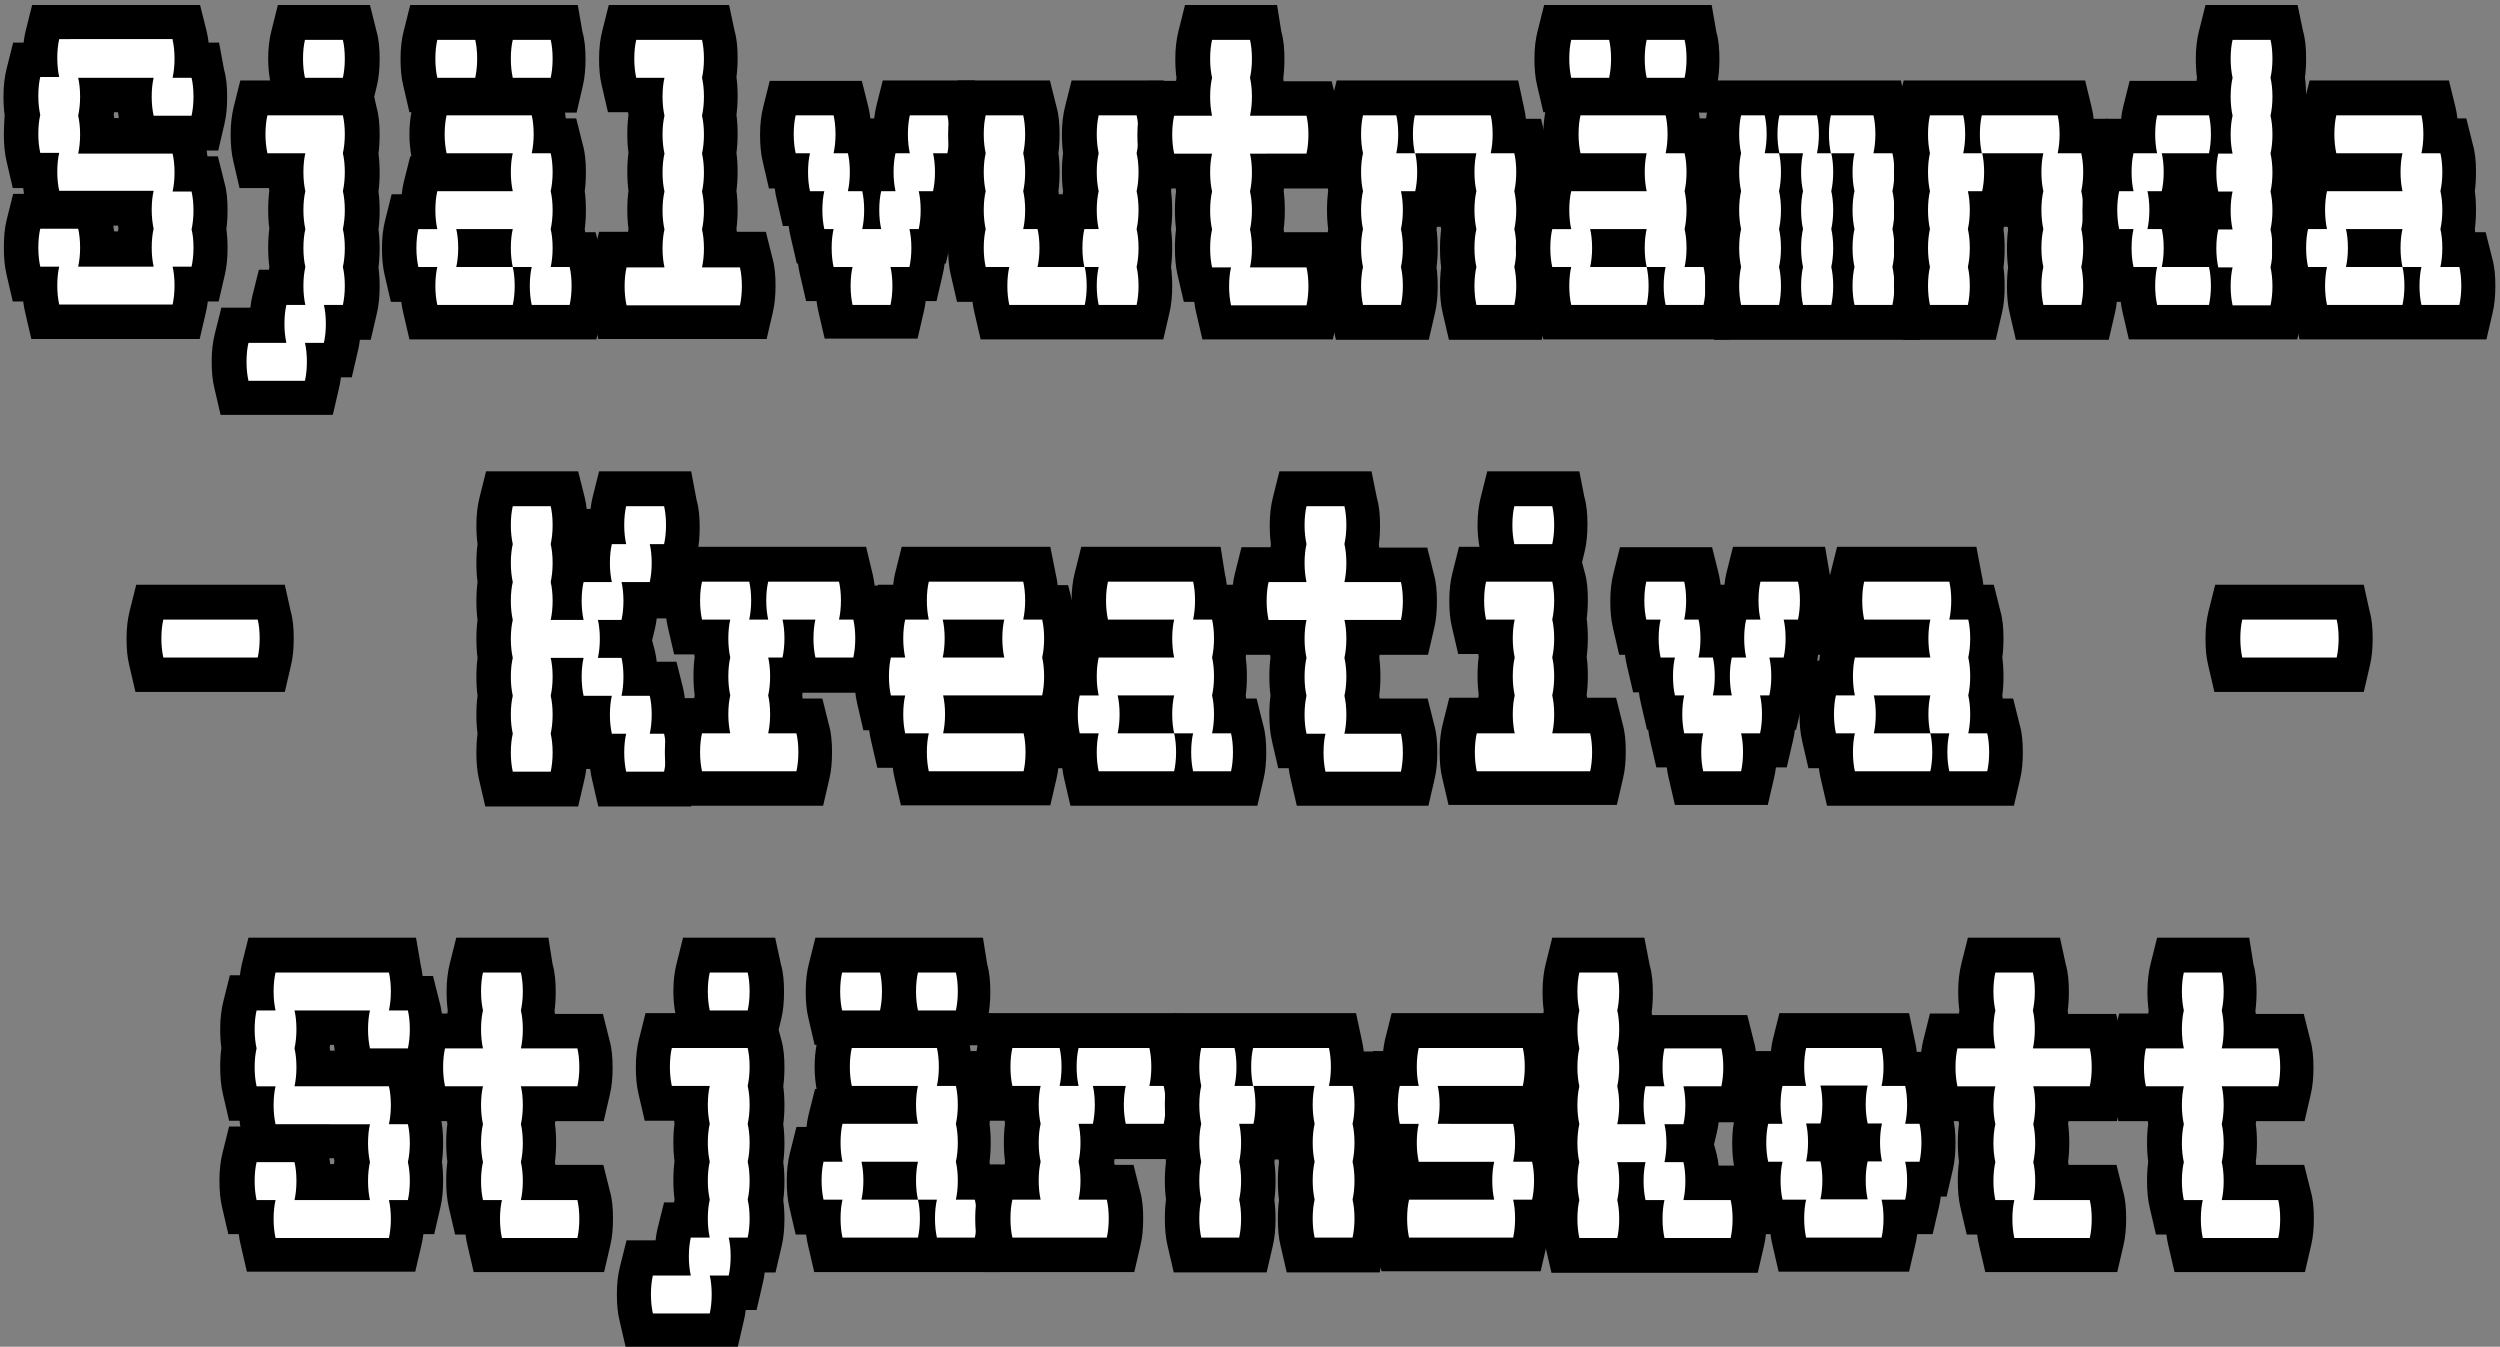 <?xml version="1.0" encoding="utf-8"?>
<!-- Generator: Adobe Illustrator 23.0.1, SVG Export Plug-In . SVG Version: 6.00 Build 0)  -->
<svg version="1.1" id="Lager_1" xmlns="http://www.w3.org/2000/svg" xmlns:xlink="http://www.w3.org/1999/xlink" x="0px" y="0px"
	 viewBox="0 0 646 348" style="enable-background:new 0 0 646 348;" xml:space="preserve">
<rect x="0" y="0" width="646" height="348" fill="#808080" stroke="none"/>
<style type="text/css">
	.st0{fill:#FFFFFF;}
</style>
<g>
	<path class="st0" d="M11.8,83.1L11,79.7c-0.4-1.7-0.6-3.7-0.6-5.9c0-0.1,0-0.3,0-0.4H6.9l-0.8-3.5c-0.4-1.7-0.6-3.7-0.6-5.9
		c0-2.3,0.2-4.3,0.6-6l0.9-3.4h16.8l0.8,3.4c0.4,1.7,0.6,3.6,0.6,6c0,0.1,0,0.3,0,0.4h9.6c0-0.1,0-0.3,0-0.4c0-1.9,0.1-3.5,0.4-4.9
		c-0.3-1.5-0.4-3.1-0.4-4.9c0-0.1,0-0.3,0-0.4h-23L11,50.4c-0.4-1.7-0.6-3.7-0.6-5.9c0-0.1,0-0.3,0-0.4H6.9l-0.8-3.5
		c-0.4-1.7-0.6-3.7-0.6-5.9c0-1.9,0.1-3.5,0.4-4.9c-0.3-1.5-0.4-3.1-0.4-4.9c0-2.3,0.2-4.3,0.6-6l0.9-3.4h3.4c0-0.1,0-0.3,0-0.4
		c0-2.3,0.2-4.3,0.6-6l0.9-3.4h36.3L49,9.2c0.4,1.7,0.6,3.6,0.6,6c0,0.1,0,0.3,0,0.4H53l0.8,3.4c0.4,1.7,0.6,3.6,0.6,6
		c0,2.2-0.2,4.2-0.6,5.9l-0.8,3.5H36.2l-0.8-3.5c-0.4-1.7-0.6-3.7-0.6-5.9c0-0.1,0-0.3,0-0.4h-9.6c0,0.1,0,0.3,0,0.4
		c0,1.8-0.1,3.4-0.4,4.9c0.3,1.4,0.4,3,0.4,4.9c0,0.1,0,0.3,0,0.4h22.9l0.9,3.4c0.4,1.7,0.6,3.6,0.6,6c0,0.1,0,0.3,0,0.4H53l0.9,3.4
		c0.4,1.7,0.6,3.6,0.6,6c0,1.8-0.1,3.4-0.4,4.9c0.3,1.4,0.4,3,0.4,4.9c0,2.2-0.2,4.2-0.6,5.9l-0.8,3.5h-3.5c0,0.1,0,0.3,0,0.4
		c0,2.2-0.2,4.2-0.6,5.9l-0.8,3.5H11.8z"/>
	<path d="M44.6,10.3c0.3,1.3,0.5,2.9,0.5,4.9c0,1.9-0.2,3.5-0.5,4.9h4.9c0.3,1.3,0.5,2.9,0.5,4.9c0,1.9-0.2,3.5-0.5,4.9h-9.8
		c-0.3-1.4-0.5-3-0.5-4.9c0-2,0.2-3.6,0.5-4.9H20.2c0.3,1.3,0.5,2.9,0.5,4.9c0,1.9-0.2,3.5-0.5,4.9c0.3,1.3,0.5,2.9,0.5,4.9
		c0,1.9-0.2,3.5-0.5,4.9h24.4c0.3,1.3,0.5,2.9,0.5,4.9c0,1.9-0.2,3.5-0.5,4.9h4.9c0.3,1.3,0.5,2.9,0.5,4.9c0,1.9-0.2,3.5-0.5,4.9
		C49.8,60.4,50,62,50,64c0,1.9-0.2,3.5-0.5,4.9h-4.9c0.3,1.3,0.5,2.9,0.5,4.9c0,1.9-0.2,3.5-0.5,4.9H15.3c-0.3-1.4-0.5-3-0.5-4.9
		c0-2,0.2-3.6,0.5-4.9h-4.9c-0.3-1.4-0.5-3-0.5-4.9c0-2,0.2-3.6,0.5-4.9h9.8c0.3,1.3,0.5,2.9,0.5,4.9c0,1.9-0.2,3.5-0.5,4.9h19.5
		c-0.3-1.4-0.5-3-0.5-4.9c0-2,0.2-3.6,0.5-4.9c-0.3-1.4-0.5-3-0.5-4.9c0-2,0.2-3.6,0.5-4.9H15.3c-0.3-1.4-0.5-3-0.5-4.9
		c0-2,0.2-3.6,0.5-4.9h-4.9c-0.3-1.4-0.5-3-0.5-4.9c0-2,0.2-3.6,0.5-4.9c-0.3-1.4-0.5-3-0.5-4.9c0-2,0.2-3.6,0.5-4.9h4.9
		c-0.3-1.4-0.5-3-0.5-4.9c0-2,0.2-3.6,0.5-4.9H44.6 M51.7,1.3h-7H15.3h-7L6.6,8.1C6.4,9,6.2,10,6.1,11H3.4l-1.7,6.8
		c-0.5,2-0.8,4.4-0.8,7.1c0,1.8,0.1,3.4,0.3,4.9C1.1,31.3,1,32.9,1,34.7c0,2.6,0.2,4.9,0.7,7l1.6,6.9h2.7c0.1,0.5,0.1,1,0.2,1.5H3.4
		l-1.7,6.8C1.2,58.9,1,61.3,1,64c0,2.6,0.2,4.9,0.7,7l1.6,6.9h2.7c0.1,1,0.3,1.9,0.5,2.8l1.6,6.9h7.1h29.3h7.1l1.6-6.9
		c0.2-0.9,0.4-1.8,0.5-2.8h2.8l1.6-6.9c0.5-2.1,0.7-4.4,0.7-6.9c0-1.8-0.1-3.4-0.3-4.9c0.2-1.5,0.3-3.1,0.3-4.9c0-2.7-0.2-5-0.8-7.1
		l-1.7-6.8h-2.7c-0.1-0.5-0.1-1-0.2-1.5h3l1.6-6.9c0.5-2.1,0.7-4.4,0.7-6.9c0-2.7-0.2-5-0.8-7.1L56.6,11h-2.7c-0.1-1-0.3-2-0.5-2.9
		L51.7,1.3L51.7,1.3z M29.5,29h1c0.1,0.5,0.1,1,0.2,1.5h-1.2c0-0.3-0.1-0.5-0.1-0.8C29.4,29.5,29.4,29.3,29.5,29L29.5,29z
		 M29.3,58.3h1.2c0,0.3,0.1,0.5,0.1,0.7c0,0.3-0.1,0.5-0.1,0.8h-1C29.4,59.3,29.3,58.8,29.3,58.3L29.3,58.3z"/>
</g>
<g>
	<path class="st0" d="M60.6,102.7l-0.8-3.5c-0.4-1.7-0.6-3.7-0.6-5.9c0-2.3,0.2-4.3,0.6-6l0.9-3.4h8.3c0-0.1,0-0.3,0-0.4
		c0-2.3,0.2-4.3,0.6-6l0.9-3.4h3.4c0-0.1,0-0.3,0-0.4c0-1.9,0.1-3.5,0.4-4.9c-0.3-1.5-0.4-3.1-0.4-4.9c0-1.9,0.1-3.5,0.4-4.9
		c-0.3-1.5-0.4-3.1-0.4-4.9c0-1.9,0.1-3.5,0.4-4.9c-0.3-1.5-0.4-3.1-0.4-4.9c0-0.1,0-0.3,0-0.4h-8.3l-0.8-3.5
		c-0.4-1.7-0.6-3.7-0.6-5.9c0-2.3,0.2-4.3,0.6-6l0.9-3.4h26.6l0.9,3.4c0.4,1.7,0.6,3.6,0.6,6c0,1.8-0.1,3.4-0.4,4.9
		c0.3,1.4,0.4,3,0.4,4.9c0,1.8-0.1,3.4-0.4,4.9c0.3,1.4,0.4,3,0.4,4.9c0,1.8-0.1,3.4-0.4,4.9c0.3,1.4,0.4,3,0.4,4.9
		c0,1.8-0.1,3.4-0.4,4.9c0.3,1.4,0.4,3,0.4,4.9c0,2.2-0.2,4.2-0.6,5.9l-0.8,3.5h-3.5c0,0.1,0,0.3,0,0.4c0,2.2-0.2,4.2-0.6,5.9
		l-0.8,3.5h-3.5c0,0.1,0,0.3,0,0.4c0,2.2-0.2,4.2-0.6,5.9l-0.8,3.5H60.6z M75.3,24.5l-0.8-3.5c-0.4-1.7-0.6-3.7-0.6-5.9
		c0-2.3,0.2-4.3,0.6-6l0.9-3.4h16.8L93,9.2c0.4,1.7,0.6,3.6,0.6,6c0,2.2-0.2,4.2-0.6,5.9l-0.8,3.5H75.3z"/>
	<path d="M88.6,10.3c0.3,1.3,0.5,2.9,0.5,4.9c0,1.9-0.2,3.5-0.5,4.9h-9.8c-0.3-1.4-0.5-3-0.5-4.9c0-2,0.2-3.6,0.5-4.9H88.6
		 M88.6,29.8c0.3,1.3,0.5,2.9,0.5,4.9c0,1.9-0.2,3.5-0.5,4.9c0.3,1.3,0.5,2.9,0.5,4.9c0,1.9-0.2,3.5-0.5,4.9
		c0.3,1.3,0.5,2.9,0.5,4.9c0,1.9-0.2,3.5-0.5,4.9c0.3,1.3,0.5,2.9,0.5,4.9c0,1.9-0.2,3.5-0.5,4.9c0.3,1.3,0.5,2.9,0.5,4.9
		c0,1.9-0.2,3.5-0.5,4.9h-4.9c0.3,1.3,0.5,2.9,0.5,4.9c0,1.9-0.2,3.5-0.5,4.9h-4.9c0.3,1.3,0.5,2.9,0.5,4.9c0,1.9-0.2,3.5-0.5,4.9
		H64.2c-0.3-1.4-0.5-3-0.5-4.9c0-2,0.2-3.6,0.5-4.9h9.8c-0.3-1.4-0.5-3-0.5-4.9c0-2,0.2-3.6,0.5-4.9h4.9c-0.3-1.4-0.5-3-0.5-4.9
		c0-2,0.2-3.6,0.5-4.9c-0.3-1.4-0.5-3-0.5-4.9c0-2,0.2-3.6,0.5-4.9c-0.3-1.4-0.5-3-0.5-4.9c0-2,0.2-3.6,0.5-4.9
		c-0.3-1.4-0.5-3-0.5-4.9c0-2,0.2-3.6,0.5-4.9h-9.8c-0.3-1.4-0.5-3-0.5-4.9c0-2,0.2-3.6,0.5-4.9H88.6 M95.6,1.3h-7h-9.8h-7l-1.7,6.8
		c-0.5,2-0.8,4.3-0.8,7.1c0,2.1,0.2,3.9,0.5,5.6h-0.7h-7l-1.7,6.8c-0.5,2-0.8,4.4-0.8,7.1c0,2.6,0.2,4.9,0.7,7l1.6,6.9h7.1h0.5
		c0,0.3,0.1,0.5,0.1,0.7c-0.2,1.5-0.3,3.1-0.3,4.9c0,1.8,0.1,3.4,0.3,4.9c-0.2,1.5-0.3,3.1-0.3,4.9c0,1.8,0.1,3.4,0.3,4.9
		c0,0.3-0.1,0.5-0.1,0.8h-2.6l-1.7,6.8c-0.2,0.9-0.4,1.9-0.5,3h-0.5h-7l-1.7,6.8c-0.5,2-0.8,4.3-0.8,7.1c0,2.6,0.2,4.9,0.7,6.9
		l1.6,6.9h7.1h14.7H86l1.6-6.9c0.2-0.9,0.4-1.8,0.5-2.8h2.8l1.6-6.9c0.2-0.9,0.4-1.8,0.5-2.8h2.8l1.6-6.9c0.5-2.1,0.7-4.4,0.7-6.9
		c0-1.8-0.1-3.4-0.3-4.9c0.2-1.5,0.3-3.1,0.3-4.9c0-1.8-0.1-3.4-0.3-4.9c0.2-1.5,0.3-3.1,0.3-4.9c0-1.8-0.1-3.4-0.3-4.9
		c0.2-1.5,0.3-3.1,0.3-4.9c0-1.8-0.1-3.4-0.3-4.9c0.2-1.5,0.3-3.1,0.3-4.9c0-2.7-0.2-5-0.8-7.1L96.7,25l0.7-2.9
		c0.5-2.1,0.7-4.4,0.7-6.9c0-2.7-0.2-5-0.8-7.1L95.6,1.3L95.6,1.3z"/>
</g>
<g>
	<path class="st0" d="M109.4,83.1l-0.8-3.5c-0.4-1.7-0.6-3.7-0.6-5.9c0-0.1,0-0.3,0-0.4h-3.5l-0.8-3.5c-0.4-1.7-0.6-3.7-0.6-5.9
		c0-2.3,0.2-4.3,0.6-6l0.9-3.4h3.4c0-0.1,0-0.3,0-0.4c0-2.3,0.2-4.3,0.6-6l0.9-3.4h18.1c0-0.1,0-0.6,0-0.8h-15.7l-0.8-3.5
		c-0.4-1.7-0.6-3.7-0.6-5.9c0-2.3,0.2-4.3,0.6-6l0.9-3.4h29l0.8,3.4c0.4,1.7,0.6,3.6,0.6,6c0,0.1,0,0.3,0,0.4h3.4l0.9,3.4
		c0.4,1.7,0.6,3.6,0.6,6c0,1.8-0.1,3.4-0.4,4.9c0.3,1.4,0.4,3,0.4,4.9c0,1.8-0.1,3.4-0.4,4.9c0.3,1.4,0.4,3,0.4,4.9
		c0,0.1,0,0.3,0,0.4h3.4l0.9,3.4c0.4,1.7,0.6,3.6,0.6,6c0,2.2-0.2,4.2-0.6,5.9l-0.8,3.5H109.4z M127.5,64.4c0-0.1,0-0.6,0-0.8h-4.7
		c0,0.1,0,0.6,0,0.8H127.5z M129,24.5l-0.8-3.5c-0.2-1-0.4-2.1-0.5-3.3c-0.1,1.2-0.3,2.3-0.5,3.3l-0.8,3.5h-16.9l-0.8-3.5
		c-0.4-1.7-0.6-3.7-0.6-5.9c0-2.3,0.2-4.3,0.6-6l0.9-3.4h16.8l0.9,3.4c0.2,1,0.4,2.1,0.5,3.3c0.1-1.2,0.3-2.3,0.5-3.3l0.9-3.4h16.8
		l0.8,3.4c0.4,1.7,0.6,3.6,0.6,6c0,2.2-0.2,4.2-0.6,5.9l-0.8,3.5H129z"/>
	<path d="M142.3,10.3c0.3,1.3,0.5,2.9,0.5,4.9c0,1.9-0.2,3.5-0.5,4.9h-9.8c-0.3-1.4-0.5-3-0.5-4.9c0-2,0.2-3.6,0.5-4.9H142.3
		 M122.8,10.3c0.3,1.3,0.5,2.9,0.5,4.9c0,1.9-0.2,3.5-0.5,4.9H113c-0.3-1.4-0.5-3-0.5-4.9c0-2,0.2-3.6,0.5-4.9H122.8 M137.4,29.8
		c0.3,1.3,0.5,2.9,0.5,4.9c0,1.9-0.2,3.5-0.5,4.9h4.9c0.3,1.3,0.5,2.9,0.5,4.9c0,1.9-0.2,3.5-0.5,4.9c0.3,1.3,0.5,2.9,0.5,4.9
		c0,1.9-0.2,3.5-0.5,4.9c0.3,1.3,0.5,2.9,0.5,4.9c0,1.9-0.2,3.5-0.5,4.9h4.9c0.3,1.3,0.5,2.9,0.5,4.9c0,1.9-0.2,3.5-0.5,4.9h-9.8
		c-0.3-1.4-0.5-3-0.5-4.9c0-2,0.2-3.6,0.5-4.9h-4.9c-0.3-1.4-0.5-3-0.5-4.9c0-2,0.2-3.6,0.5-4.9h-14.6c0.3,1.3,0.5,2.9,0.5,4.9
		c0,1.9-0.2,3.5-0.5,4.9h14.6c0.3,1.3,0.5,2.9,0.5,4.9c0,1.9-0.2,3.5-0.5,4.9H113c-0.3-1.4-0.5-3-0.5-4.9c0-2,0.2-3.6,0.5-4.9h-4.9
		c-0.3-1.4-0.5-3-0.5-4.9c0-2,0.2-3.6,0.5-4.9h4.9c-0.3-1.4-0.5-3-0.5-4.9c0-2,0.2-3.6,0.5-4.9h19.5c-0.3-1.4-0.5-3-0.5-4.9
		c0-2,0.2-3.6,0.5-4.9h-17.1c-0.3-1.4-0.5-3-0.5-4.9c0-2,0.2-3.6,0.5-4.9H137.4 M149.3,1.3h-7h-9.8h-2.7h-7H113h-7l-1.7,6.8
		c-0.5,2-0.8,4.3-0.8,7.1c0,2.6,0.2,4.9,0.7,6.9l1.6,6.9h0.5c-0.3,1.7-0.5,3.5-0.5,5.7c0,2.1,0.2,3.9,0.5,5.7H106l-1.7,6.8
		c-0.2,0.9-0.4,1.9-0.5,3h-2.6l-1.7,6.8c-0.5,2-0.8,4.4-0.8,7.1c0,2.6,0.2,4.9,0.7,7l1.6,6.9h2.7c0.1,1,0.3,1.9,0.5,2.8l1.6,6.9h7.1
		h19.5h7.1h7.5h7.1l1.6-6.9c0.5-2.1,0.7-4.4,0.7-6.9c0-2.7-0.2-5-0.8-7.1l-1.7-6.8h-2.7c0-0.3-0.1-0.5-0.1-0.8
		c0.2-1.5,0.3-3.1,0.3-4.9c0-1.8-0.1-3.4-0.3-4.9c0.2-1.5,0.3-3.1,0.3-4.9c0-2.7-0.2-5-0.8-7.1l-1.7-6.8h-2.7
		c-0.1-0.5-0.1-1-0.2-1.5h3l1.6-6.9c0.5-2.1,0.7-4.4,0.7-6.9c0-2.7-0.2-5-0.8-7.1L149.3,1.3L149.3,1.3z"/>
</g>
<g>
	<path class="st0" d="M158.3,83.1l-0.8-3.5c-0.4-1.7-0.6-3.7-0.6-5.9c0-2.3,0.2-4.3,0.6-6l0.9-3.4h8.3c0-0.1,0-0.3,0-0.4
		c0-1.9,0.1-3.5,0.4-4.9c-0.3-1.5-0.4-3.1-0.4-4.9c0-1.9,0.1-3.5,0.4-4.9c-0.3-1.5-0.4-3.1-0.4-4.9c0-1.9,0.1-3.5,0.4-4.9
		c-0.3-1.5-0.4-3.1-0.4-4.9c0-1.9,0.1-3.5,0.4-4.9c-0.3-1.5-0.4-3.1-0.4-4.9c0-0.1,0-0.3,0-0.4h-5.9l-0.8-3.5
		c-0.4-1.7-0.6-3.7-0.6-5.9c0-2.3,0.2-4.3,0.6-6l0.9-3.4h24.1l0.8,3.4c0.4,1.7,0.6,3.6,0.6,6c0,1.8-0.1,3.4-0.4,4.9
		c0.3,1.4,0.4,3,0.4,4.9c0,1.8-0.1,3.4-0.4,4.9c0.3,1.4,0.4,3,0.4,4.9c0,1.8-0.1,3.4-0.4,4.9c0.3,1.4,0.4,3,0.4,4.9
		c0,1.8-0.1,3.4-0.4,4.9c0.3,1.4,0.4,3,0.4,4.9c0,1.8-0.1,3.4-0.4,4.9c0.3,1.4,0.4,3,0.4,4.9c0,0.1,0,0.3,0,0.4h8.3l0.8,3.4
		c0.4,1.7,0.6,3.6,0.6,6c0,2.2-0.2,4.2-0.6,5.9l-0.8,3.5H158.3z"/>
	<path d="M181.4,10.3c0.3,1.3,0.5,2.9,0.5,4.9c0,1.9-0.2,3.5-0.5,4.9c0.3,1.3,0.5,2.9,0.5,4.9c0,1.9-0.2,3.5-0.5,4.9
		c0.3,1.3,0.5,2.9,0.5,4.9c0,1.9-0.2,3.5-0.5,4.9c0.3,1.3,0.5,2.9,0.5,4.9c0,1.9-0.2,3.5-0.5,4.9c0.3,1.3,0.5,2.9,0.5,4.9
		c0,1.9-0.2,3.5-0.5,4.9c0.3,1.3,0.5,2.9,0.5,4.9c0,1.9-0.2,3.5-0.5,4.9h9.8c0.3,1.3,0.5,2.9,0.5,4.9c0,1.9-0.2,3.5-0.5,4.9h-29.3
		c-0.3-1.4-0.5-3-0.5-4.9c0-2,0.2-3.6,0.5-4.9h9.8c-0.3-1.4-0.5-3-0.5-4.9c0-2,0.2-3.6,0.5-4.9c-0.3-1.4-0.5-3-0.5-4.9
		c0-2,0.2-3.6,0.5-4.9c-0.3-1.4-0.5-3-0.5-4.9c0-2,0.2-3.6,0.5-4.9c-0.3-1.4-0.5-3-0.5-4.9c0-2,0.2-3.6,0.5-4.9
		c-0.3-1.4-0.5-3-0.5-4.9c0-2,0.2-3.6,0.5-4.9h-7.3c-0.3-1.4-0.5-3-0.5-4.9c0-2,0.2-3.6,0.5-4.9H181.4 M188.4,1.3h-7h-17.1h-7
		l-1.7,6.8c-0.5,2-0.8,4.3-0.8,7.1c0,2.6,0.2,4.9,0.7,6.9l1.6,6.9h5.2c0,0.3,0.1,0.5,0.1,0.7c-0.2,1.5-0.3,3.1-0.3,4.9
		c0,1.8,0.1,3.4,0.3,4.9c-0.2,1.5-0.3,3.1-0.3,4.9c0,1.8,0.1,3.4,0.3,4.9c-0.2,1.5-0.3,3.1-0.3,4.9c0,1.8,0.1,3.4,0.3,4.9
		c0,0.3-0.1,0.5-0.1,0.8h-0.5h-7l-1.7,6.8c-0.5,2-0.8,4.3-0.8,7.1c0,2.6,0.2,4.9,0.7,6.9l1.6,6.9h7.1h29.3h7.1l1.6-6.9
		c0.5-2.1,0.7-4.4,0.7-6.9c0-2.7-0.2-5-0.8-7.1l-1.7-6.8h-7h-0.5c0-0.3-0.1-0.5-0.1-0.8c0.2-1.5,0.3-3.1,0.3-4.9
		c0-1.8-0.1-3.4-0.3-4.9c0.2-1.5,0.3-3.1,0.3-4.9c0-1.8-0.1-3.4-0.3-4.9c0.2-1.5,0.3-3.1,0.3-4.9c0-1.8-0.1-3.4-0.3-4.9
		c0.2-1.5,0.3-3.1,0.3-4.9c0-1.8-0.1-3.4-0.3-4.9c0.2-1.5,0.3-3.1,0.3-4.9c0-2.7-0.2-5-0.8-7.1L188.4,1.3L188.4,1.3z"/>
</g>
<g>
	<path class="st0" d="M216.9,83.1l-0.8-3.5c-0.4-1.7-0.6-3.7-0.6-5.9c0-0.1,0-0.3,0-0.4H212l-0.8-3.5c-0.4-1.7-0.6-3.7-0.6-5.9
		c0-0.1,0-0.3,0-0.4h-1l-0.8-3.5c-0.4-1.7-0.6-3.7-0.6-5.9c0-0.1,0-0.3,0-0.4h-2.2l-0.8-3.5c-0.4-1.7-0.6-3.7-0.6-5.9
		c0-0.1,0-0.3,0-0.4h-2.2l-0.8-3.5c-0.4-1.7-0.6-3.7-0.6-5.9c0-2.3,0.2-4.3,0.6-6l0.9-3.4h16.8l0.8,3.4c0.4,1.7,0.6,3.6,0.6,6
		c0,0.1,0,0.3,0,0.4h2.2l0.9,3.4c0.4,1.7,0.6,3.6,0.6,6c0,0.1,0,0.3,0,0.4h2.2c0-0.1,0-0.3,0-0.4c0-2.3,0.2-4.3,0.6-6l0.9-3.4h2.2
		c0-0.1,0-0.3,0-0.4c0-2.3,0.2-4.3,0.6-6l0.9-3.4h16.8l0.8,3.4c0.4,1.7,0.6,3.6,0.6,6c0,2.2-0.2,4.2-0.6,5.9l-0.8,3.5h-2.2
		c0,0.1,0,0.3,0,0.4c0,2.2-0.2,4.2-0.6,5.9l-0.8,3.5h-2.2c0,0.1,0,0.3,0,0.4c0,2.2-0.2,4.2-0.6,5.9l-0.8,3.5h-1c0,0.1,0,0.3,0,0.4
		c0,2.2-0.2,4.2-0.6,5.9l-0.8,3.5h-3.5c0,0.1,0,0.3,0,0.4c0,2.2-0.2,4.2-0.6,5.9l-0.8,3.5H216.9z"/>
	<path d="M244.8,29.8c0.3,1.3,0.5,2.9,0.5,4.9c0,1.9-0.2,3.5-0.5,4.9h-3.7c0.3,1.3,0.5,2.9,0.5,4.9c0,1.9-0.2,3.5-0.5,4.9h-3.7
		c0.3,1.3,0.5,2.9,0.5,4.9c0,1.9-0.2,3.5-0.5,4.9h-2.4c0.3,1.3,0.5,2.9,0.5,4.9c0,1.9-0.2,3.5-0.5,4.9h-4.9c0.3,1.3,0.5,2.9,0.5,4.9
		c0,1.9-0.2,3.5-0.5,4.9h-9.8c-0.3-1.4-0.5-3-0.5-4.9c0-2,0.2-3.6,0.5-4.9h-4.9c-0.3-1.4-0.5-3-0.5-4.9c0-2,0.2-3.6,0.5-4.9h-2.4
		c-0.3-1.4-0.5-3-0.5-4.9c0-2,0.2-3.6,0.5-4.9h-3.7c-0.3-1.4-0.5-3-0.5-4.9c0-2,0.2-3.6,0.5-4.9h-3.7c-0.3-1.4-0.5-3-0.5-4.9
		c0-2,0.2-3.6,0.5-4.9h9.8c0.3,1.3,0.5,2.9,0.5,4.9c0,1.9-0.2,3.5-0.5,4.9h3.7c0.3,1.3,0.5,2.9,0.5,4.9c0,1.9-0.2,3.5-0.5,4.9h3.7
		c0.3,1.3,0.5,2.9,0.5,4.9c0,1.9-0.2,3.5-0.5,4.9h4.9c-0.3-1.4-0.5-3-0.5-4.9c0-2,0.2-3.6,0.5-4.9h3.7c-0.3-1.4-0.5-3-0.5-4.9
		c0-2,0.2-3.6,0.5-4.9h3.7c-0.3-1.4-0.5-3-0.5-4.9c0-2,0.2-3.6,0.5-4.9H244.8 M251.9,20.8h-7h-9.8h-7l-1.7,6.8
		c-0.2,0.9-0.4,1.9-0.5,3h-1c-0.1-1-0.3-2-0.5-2.9l-1.7-6.8h-7h-9.8h-7l-1.7,6.8c-0.5,2-0.8,4.4-0.8,7.1c0,2.6,0.2,4.9,0.7,7
		l1.6,6.9h1.5c0.1,1,0.3,1.9,0.5,2.8l1.6,6.9h1.5c0.1,1,0.3,1.9,0.5,2.8l1.6,6.9h0.3c0.1,1,0.3,1.9,0.5,2.8l1.6,6.9h2.7
		c0.1,1,0.3,1.9,0.5,2.8l1.6,6.9h7.1h9.8h7.1l1.6-6.9c0.2-0.9,0.4-1.8,0.5-2.8h2.8l1.6-6.9c0.2-0.9,0.4-1.8,0.5-2.8h0.3l1.6-6.9
		c0.2-0.9,0.4-1.8,0.5-2.8h1.5l1.6-6.9c0.2-0.9,0.4-1.8,0.5-2.8h1.5l1.6-6.9c0.5-2.1,0.7-4.4,0.7-6.9c0-2.7-0.2-5-0.8-7.1
		L251.9,20.8L251.9,20.8z"/>
</g>
<g>
	<path class="st0" d="M257.2,83.1l-0.8-3.5c-0.4-1.7-0.6-3.7-0.6-5.9c0-0.1,0-0.3,0-0.4h-4.7l-0.8-3.5c-0.4-1.7-0.6-3.7-0.6-5.9
		c0-1.9,0.1-3.5,0.4-4.9c-0.3-1.5-0.4-3.1-0.4-4.9c0-1.9,0.1-3.5,0.4-4.9c-0.3-1.5-0.4-3.1-0.4-4.9c0-1.9,0.1-3.5,0.4-4.9
		c-0.3-1.5-0.4-3.1-0.4-4.9c0-2.3,0.2-4.3,0.6-6l0.9-3.4h16.8l0.8,3.4c0.4,1.7,0.6,3.6,0.6,6c0,1.8-0.1,3.4-0.4,4.9
		c0.3,1.4,0.4,3,0.4,4.9c0,1.8-0.1,3.4-0.4,4.9c0.3,1.4,0.4,3,0.4,4.9c0,0.1,0,0.3,0,0.4h2.2l0.8,3.4c0.4,1.7,0.6,3.6,0.6,6
		c0,0.1,0,0.3,0,0.4h2.2c0-0.1,0-0.3,0-0.4c0-2.3,0.2-4.3,0.6-6l0.9-3.4h2.2c0-0.1,0-0.3,0-0.4c0-1.9,0.1-3.5,0.4-4.9
		c-0.3-1.5-0.4-3.1-0.4-4.9c0-1.9,0.1-3.5,0.4-4.9c-0.3-1.5-0.4-3.1-0.4-4.9c0-2.3,0.2-4.3,0.6-6l0.9-3.4h16.8l0.9,3.4
		c0.4,1.7,0.6,3.6,0.6,6c0,1.8-0.1,3.4-0.4,4.9c0.3,1.4,0.4,3,0.4,4.9c0,1.8-0.1,3.4-0.4,4.9c0.3,1.4,0.4,3,0.4,4.9
		c0,1.8-0.1,3.4-0.4,4.9c0.3,1.4,0.4,3,0.4,4.9c0,1.8-0.1,3.4-0.4,4.9c0.3,1.4,0.4,3,0.4,4.9c0,2.2-0.2,4.2-0.6,5.9l-0.8,3.5H257.2z
		"/>
	<path d="M293.7,29.8c0.3,1.3,0.5,2.9,0.5,4.9c0,1.9-0.2,3.5-0.5,4.9c0.3,1.3,0.5,2.9,0.5,4.9c0,1.9-0.2,3.5-0.5,4.9
		c0.3,1.3,0.5,2.9,0.5,4.9c0,1.9-0.2,3.5-0.5,4.9c0.3,1.3,0.5,2.9,0.5,4.9c0,1.9-0.2,3.5-0.5,4.9c0.3,1.3,0.5,2.9,0.5,4.9
		c0,1.9-0.2,3.5-0.5,4.9h-9.8c-0.3-1.4-0.5-3-0.5-4.9c0-2,0.2-3.6,0.5-4.9h-3.7c-0.3-1.4-0.5-3-0.5-4.9c0-2,0.2-3.6,0.5-4.9h3.7
		c-0.3-1.4-0.5-3-0.5-4.9c0-2,0.2-3.6,0.5-4.9c-0.3-1.4-0.5-3-0.5-4.9c0-2,0.2-3.6,0.5-4.9c-0.3-1.4-0.5-3-0.5-4.9
		c0-2,0.2-3.6,0.5-4.9H293.7 M264.4,29.8c0.3,1.3,0.5,2.9,0.5,4.9c0,1.9-0.2,3.5-0.5,4.9c0.3,1.3,0.5,2.9,0.5,4.9
		c0,1.9-0.2,3.5-0.5,4.9c0.3,1.3,0.5,2.9,0.5,4.9c0,1.9-0.2,3.5-0.5,4.9h3.7c0.3,1.3,0.5,2.9,0.5,4.9c0,1.9-0.2,3.5-0.5,4.9h12.2
		c0.3,1.3,0.5,2.9,0.5,4.9c0,1.9-0.2,3.5-0.5,4.9h-19.5c-0.3-1.4-0.5-3-0.5-4.9c0-2,0.2-3.6,0.5-4.9h-6.1c-0.3-1.4-0.5-3-0.5-4.9
		c0-2,0.2-3.6,0.5-4.9c-0.3-1.4-0.5-3-0.5-4.9c0-2,0.2-3.6,0.5-4.9c-0.3-1.4-0.5-3-0.5-4.9c0-2,0.2-3.6,0.5-4.9
		c-0.3-1.4-0.5-3-0.5-4.9c0-2,0.2-3.6,0.5-4.9H264.4 M300.7,20.8h-7h-9.8h-7l-1.7,6.8c-0.5,2-0.8,4.3-0.8,7.1c0,1.8,0.1,3.4,0.3,4.9
		c-0.2,1.5-0.3,3.1-0.3,4.9c0,1.8,0.1,3.4,0.3,4.9c0,0.3-0.1,0.5-0.1,0.8h-1c0-0.3-0.1-0.5-0.1-0.8c0.2-1.5,0.3-3.1,0.3-4.9
		c0-1.8-0.1-3.4-0.3-4.9c0.2-1.5,0.3-3.1,0.3-4.9c0-2.7-0.2-5-0.8-7.1l-1.7-6.8h-7h-9.8h-7l-1.7,6.8c-0.5,2-0.8,4.4-0.8,7.1
		c0,1.8,0.1,3.4,0.3,4.9c-0.2,1.5-0.3,3.1-0.3,4.9c0,1.8,0.1,3.4,0.3,4.9c-0.2,1.5-0.3,3.1-0.3,4.9c0,1.8,0.1,3.4,0.3,4.9
		c-0.2,1.5-0.3,3.1-0.3,4.9c0,2.6,0.2,4.9,0.7,7l1.6,6.9h4c0.1,1,0.3,1.9,0.5,2.8l1.6,6.9h7.1h16.1h7.1h9.8h7.1l1.6-6.9
		c0.5-2.1,0.7-4.4,0.7-6.9c0-1.8-0.1-3.4-0.3-4.9c0.2-1.5,0.3-3.1,0.3-4.9c0-1.8-0.1-3.4-0.3-4.9c0.2-1.5,0.3-3.1,0.3-4.9
		c0-1.8-0.1-3.4-0.3-4.9c0.2-1.5,0.3-3.1,0.3-4.9c0-1.8-0.1-3.4-0.3-4.9c0.2-1.5,0.3-3.1,0.3-4.9c0-2.7-0.2-5-0.8-7.1L300.7,20.8
		L300.7,20.8z"/>
</g>
<g>
	<path class="st0" d="M314.5,83.1l-0.8-3.5c-0.4-1.7-0.6-3.7-0.6-5.9c0-0.1,0-0.3,0-0.4h-3.5l-0.8-3.5c-0.4-1.7-0.6-3.7-0.6-5.9
		c0-1.9,0.1-3.5,0.4-4.9c-0.3-1.5-0.4-3.1-0.4-4.9c0-1.9,0.1-3.5,0.4-4.9c-0.3-1.5-0.4-3.1-0.4-4.9c0-0.1,0-0.3,0-0.4h-8.3l-0.8-3.5
		c-0.4-1.7-0.6-3.7-0.6-5.9c0-2.3,0.2-4.3,0.6-6l0.9-3.4h8.3c0-0.1,0-0.3,0-0.4c0-1.9,0.1-3.5,0.4-4.9c-0.3-1.5-0.4-3.1-0.4-4.9
		c0-2.3,0.2-4.3,0.6-6l0.9-3.4h16.8l0.8,3.4c0.4,1.7,0.6,3.6,0.6,6c0,1.8-0.1,3.4-0.4,4.9c0.3,1.4,0.4,3,0.4,4.9c0,0.1,0,0.3,0,0.4
		h13.2l0.8,3.4c0.4,1.7,0.6,3.6,0.6,6c0,2.2-0.2,4.2-0.6,5.9l-0.8,3.5H328c0,0.1,0,0.3,0,0.4c0,1.8-0.1,3.4-0.4,4.9
		c0.3,1.4,0.4,3,0.4,4.9c0,1.8-0.1,3.4-0.4,4.9c0.3,1.4,0.4,3,0.4,4.9c0,0.1,0,0.3,0,0.4h13.2l0.8,3.4c0.4,1.7,0.6,3.6,0.6,6
		c0,2.2-0.2,4.2-0.6,5.9l-0.8,3.5H314.5z"/>
	<path d="M323,10.3c0.3,1.3,0.5,2.9,0.5,4.9c0,1.9-0.2,3.5-0.5,4.9c0.3,1.3,0.5,2.9,0.5,4.9c0,1.9-0.2,3.5-0.5,4.9h14.6
		c0.3,1.3,0.5,2.9,0.5,4.9c0,1.9-0.2,3.5-0.5,4.9H323c0.3,1.3,0.5,2.9,0.5,4.9c0,1.9-0.2,3.5-0.5,4.9c0.3,1.3,0.5,2.9,0.5,4.9
		c0,1.9-0.2,3.5-0.5,4.9c0.3,1.3,0.5,2.9,0.5,4.9c0,1.9-0.2,3.5-0.5,4.9h14.6c0.3,1.3,0.5,2.9,0.5,4.9c0,1.9-0.2,3.5-0.5,4.9h-19.5
		c-0.3-1.4-0.5-3-0.5-4.9c0-2,0.2-3.6,0.5-4.9h-4.9c-0.3-1.4-0.5-3-0.5-4.9c0-2,0.2-3.6,0.5-4.9c-0.3-1.4-0.5-3-0.5-4.9
		c0-2,0.2-3.6,0.5-4.9c-0.3-1.4-0.5-3-0.5-4.9c0-2,0.2-3.6,0.5-4.9h-9.8c-0.3-1.4-0.5-3-0.5-4.9c0-2,0.2-3.6,0.5-4.9h9.8
		c-0.3-1.4-0.5-3-0.5-4.9c0-2,0.2-3.6,0.5-4.9c-0.3-1.4-0.5-3-0.5-4.9c0-2,0.2-3.6,0.5-4.9H323 M330,1.3h-7h-9.8h-7l-1.7,6.8
		c-0.5,2-0.8,4.4-0.8,7.1c0,1.8,0.1,3.4,0.3,4.9c0,0.3-0.1,0.5-0.1,0.8h-0.5h-7l-1.7,6.8c-0.5,2-0.8,4.4-0.8,7.1
		c0,2.6,0.2,4.9,0.7,7l1.6,6.9h7.1h0.5c0,0.3,0.1,0.5,0.1,0.7c-0.2,1.5-0.3,3.1-0.3,4.9c0,1.8,0.1,3.4,0.3,4.9
		c-0.2,1.5-0.3,3.1-0.3,4.9c0,2.6,0.2,4.9,0.7,7l1.6,6.9h2.7c0.1,1,0.3,1.9,0.5,2.8l1.6,6.9h7.1h19.5h7.1l1.6-6.9
		c0.5-2.1,0.7-4.4,0.7-6.9c0-2.7-0.2-5-0.8-7.1l-1.7-6.8h-7h-5.4c0-0.3-0.1-0.5-0.1-0.8c0.2-1.5,0.3-3.1,0.3-4.9
		c0-1.8-0.1-3.4-0.3-4.9c0-0.2,0.1-0.5,0.1-0.7h5.4h7.1l1.6-6.9c0.5-2.1,0.7-4.4,0.7-6.9c0-2.7-0.2-5-0.8-7.1l-1.7-6.8h-7h-5.4
		c0-0.3-0.1-0.5-0.1-0.8c0.2-1.5,0.3-3.1,0.3-4.9c0-2.7-0.2-5-0.8-7.1L330,1.3L330,1.3z"/>
</g>
<g>
	<path class="st0" d="M378,83.1l-0.8-3.5c-0.4-1.7-0.6-3.7-0.6-5.9c0-1.9,0.1-3.5,0.4-4.9c-0.3-1.5-0.4-3.1-0.4-4.9
		c0-1.9,0.1-3.5,0.4-4.9c-0.3-1.5-0.4-3.1-0.4-4.9c0-1.9,0.1-3.5,0.4-4.9c-0.3-1.5-0.4-3.1-0.4-4.9c0-0.1,0-0.3,0-0.4h-5.9
		c0,0.1,0,0.3,0,0.4c0,2.2-0.2,4.2-0.6,5.9l-0.8,3.5H367c0,0.1,0,0.3,0,0.4c0,1.8-0.1,3.4-0.4,4.9c0.3,1.4,0.4,3,0.4,4.9
		c0,1.8-0.1,3.4-0.4,4.9c0.3,1.4,0.4,3,0.4,4.9c0,2.2-0.2,4.2-0.6,5.9l-0.8,3.5h-16.9l-0.8-3.5c-0.4-1.7-0.6-3.7-0.6-5.9
		c0-1.9,0.1-3.5,0.4-4.9c-0.3-1.5-0.4-3.1-0.4-4.9c0-1.9,0.1-3.5,0.4-4.9c-0.3-1.5-0.4-3.1-0.4-4.9c0-1.9,0.1-3.5,0.4-4.9
		c-0.3-1.5-0.4-3.1-0.4-4.9c0-1.9,0.1-3.5,0.4-4.9c-0.3-1.5-0.4-3.1-0.4-4.9c0-2.3,0.2-4.3,0.6-6l0.9-3.4h40l0.8,3.4
		c0.4,1.7,0.6,3.6,0.6,6c0,0.1,0,0.3,0,0.4h4.6l0.9,3.4c0.4,1.7,0.6,3.6,0.6,6c0,1.8-0.1,3.4-0.4,4.9c0.3,1.4,0.4,3,0.4,4.9
		c0,1.8-0.1,3.4-0.4,4.9c0.3,1.4,0.4,3,0.4,4.9c0,1.8-0.1,3.4-0.4,4.9c0.3,1.4,0.4,3,0.4,4.9c0,2.2-0.2,4.2-0.6,5.9l-0.8,3.5H378z"
		/>
	<path d="M385.2,29.8c0.3,1.3,0.5,2.9,0.5,4.9c0,1.9-0.2,3.5-0.5,4.9h6.1c0.3,1.3,0.5,2.9,0.5,4.9c0,1.9-0.2,3.5-0.5,4.9
		c0.3,1.3,0.5,2.9,0.5,4.9c0,1.9-0.2,3.5-0.5,4.9c0.3,1.3,0.5,2.9,0.5,4.9c0,1.9-0.2,3.5-0.5,4.9c0.3,1.3,0.5,2.9,0.5,4.9
		c0,1.9-0.2,3.5-0.5,4.9h-9.8c-0.3-1.4-0.5-3-0.5-4.9c0-2,0.2-3.6,0.5-4.9c-0.3-1.4-0.5-3-0.5-4.9c0-2,0.2-3.6,0.5-4.9
		c-0.3-1.4-0.5-3-0.5-4.9c0-2,0.2-3.6,0.5-4.9c-0.3-1.4-0.5-3-0.5-4.9c0-2,0.2-3.6,0.5-4.9h-15.9c-0.3-1.4-0.5-3-0.5-4.9
		c0-2,0.2-3.6,0.5-4.9H385.2 M360.8,29.8c0.3,1.3,0.5,2.9,0.5,4.9c0,1.9-0.2,3.5-0.5,4.9h4.9c0.3,1.3,0.5,2.9,0.5,4.9
		c0,1.9-0.2,3.5-0.5,4.9H362c0.3,1.3,0.5,2.9,0.5,4.9c0,1.9-0.2,3.5-0.5,4.9c0.3,1.3,0.5,2.9,0.5,4.9c0,1.9-0.2,3.5-0.5,4.9
		c0.3,1.3,0.5,2.9,0.5,4.9c0,1.9-0.2,3.5-0.5,4.9h-9.8c-0.3-1.4-0.5-3-0.5-4.9c0-2,0.2-3.6,0.5-4.9c-0.3-1.4-0.5-3-0.5-4.9
		c0-2,0.2-3.6,0.5-4.9c-0.3-1.4-0.5-3-0.5-4.9c0-2,0.2-3.6,0.5-4.9c-0.3-1.4-0.5-3-0.5-4.9c0-2,0.2-3.6,0.5-4.9
		c-0.3-1.4-0.5-3-0.5-4.9c0-2,0.2-3.6,0.5-4.9H360.8 M392.3,20.8h-7h-17.4h-7h-8.5h-7l-1.7,6.8c-0.5,2-0.8,4.4-0.8,7.1
		c0,1.8,0.1,3.4,0.3,4.9c-0.2,1.5-0.3,3.1-0.3,4.9c0,1.8,0.1,3.4,0.3,4.9c-0.2,1.5-0.3,3.1-0.3,4.9c0,1.8,0.1,3.4,0.3,4.9
		c-0.2,1.5-0.3,3.1-0.3,4.9c0,1.8,0.1,3.4,0.3,4.9c-0.2,1.5-0.3,3.1-0.3,4.9c0,2.6,0.2,4.9,0.7,7l1.6,6.9h7.1h9.8h7.1l1.6-6.9
		c0.5-2.1,0.7-4.4,0.7-6.9c0-1.8-0.1-3.4-0.3-4.9c0.2-1.5,0.3-3.1,0.3-4.9c0-1.8-0.1-3.4-0.3-4.9c0-0.2,0.1-0.5,0.1-0.7h1
		c0,0.3,0.1,0.5,0.1,0.7c-0.2,1.5-0.3,3.1-0.3,4.9c0,1.8,0.1,3.4,0.3,4.9c-0.2,1.5-0.3,3.1-0.3,4.9c0,2.6,0.2,4.9,0.7,6.9l1.6,6.9
		h7.1h9.8h7.1l1.6-6.9c0.5-2.1,0.7-4.4,0.7-6.9c0-1.8-0.1-3.4-0.3-4.9c0.2-1.5,0.3-3.1,0.3-4.9c0-1.8-0.1-3.4-0.3-4.9
		c0.2-1.5,0.3-3.1,0.3-4.9c0-1.8-0.1-3.4-0.3-4.9c0.2-1.5,0.3-3.1,0.3-4.9c0-2.7-0.2-5-0.8-7.1l-1.7-6.8h-3.9c-0.1-1-0.3-2-0.5-2.9
		L392.3,20.8L392.3,20.8z"/>
</g>
<g>
	<path class="st0" d="M402.4,83.1l-0.8-3.5c-0.4-1.7-0.6-3.7-0.6-5.9c0-0.1,0-0.3,0-0.4h-3.5l-0.8-3.5c-0.4-1.7-0.6-3.7-0.6-5.9
		c0-2.3,0.2-4.3,0.6-6l0.9-3.4h3.4c0-0.1,0-0.3,0-0.4c0-2.3,0.2-4.3,0.6-6l0.9-3.4h18.1c0-0.1,0-0.6,0-0.8h-15.7l-0.8-3.5
		c-0.4-1.7-0.6-3.7-0.6-5.9c0-2.3,0.2-4.3,0.6-6l0.9-3.4h29l0.9,3.4c0.4,1.7,0.6,3.6,0.6,6c0,0.1,0,0.3,0,0.4h3.4l0.9,3.4
		c0.4,1.7,0.6,3.6,0.6,6c0,1.8-0.1,3.4-0.4,4.9c0.3,1.4,0.4,3,0.4,4.9c0,1.8-0.1,3.4-0.4,4.9c0.3,1.4,0.4,3,0.4,4.9
		c0,0.1,0,0.3,0,0.4h3.4l0.8,3.4c0.4,1.7,0.6,3.6,0.6,6c0,2.2-0.2,4.2-0.6,5.9l-0.8,3.5H402.4z M420.5,64.4c0-0.1,0-0.6,0-0.8h-4.7
		c0,0.1,0,0.6,0,0.8H420.5z M422,24.5l-0.8-3.5c-0.2-1-0.4-2.1-0.5-3.3c-0.1,1.2-0.3,2.3-0.5,3.3l-0.8,3.5h-16.9l-0.8-3.5
		c-0.4-1.7-0.6-3.7-0.6-5.9c0-2.3,0.2-4.3,0.6-6l0.9-3.4h16.8l0.8,3.4c0.2,1,0.4,2.1,0.5,3.3c0.1-1.2,0.3-2.3,0.5-3.3l0.9-3.4h16.8
		l0.8,3.4c0.4,1.7,0.6,3.6,0.6,6c0,2.2-0.2,4.2-0.6,5.9l-0.8,3.5H422z"/>
	<path d="M435.3,10.3c0.3,1.3,0.5,2.9,0.5,4.9c0,1.9-0.2,3.5-0.5,4.9h-9.8c-0.3-1.4-0.5-3-0.5-4.9c0-2,0.2-3.6,0.5-4.9H435.3
		 M415.8,10.3c0.3,1.3,0.5,2.9,0.5,4.9c0,1.9-0.2,3.5-0.5,4.9H406c-0.3-1.4-0.5-3-0.5-4.9c0-2,0.2-3.6,0.5-4.9H415.8 M430.4,29.8
		c0.3,1.3,0.5,2.9,0.5,4.9c0,1.9-0.2,3.5-0.5,4.9h4.9c0.3,1.3,0.5,2.9,0.5,4.9c0,1.9-0.2,3.5-0.5,4.9c0.3,1.3,0.5,2.9,0.5,4.9
		c0,1.9-0.2,3.5-0.5,4.9c0.3,1.3,0.5,2.9,0.5,4.9c0,1.9-0.2,3.5-0.5,4.9h4.9c0.3,1.3,0.5,2.9,0.5,4.9c0,1.9-0.2,3.5-0.5,4.9h-9.8
		c-0.3-1.4-0.5-3-0.5-4.9c0-2,0.2-3.6,0.5-4.9h-4.9c-0.3-1.4-0.5-3-0.5-4.9c0-2,0.2-3.6,0.5-4.9h-14.6c0.3,1.3,0.5,2.9,0.5,4.9
		c0,1.9-0.2,3.5-0.5,4.9h14.6c0.3,1.3,0.5,2.9,0.5,4.9c0,1.9-0.2,3.5-0.5,4.9H406c-0.3-1.4-0.5-3-0.5-4.9c0-2,0.2-3.6,0.5-4.9h-4.9
		c-0.3-1.4-0.5-3-0.5-4.9c0-2,0.2-3.6,0.5-4.9h4.9c-0.3-1.4-0.5-3-0.5-4.9c0-2,0.2-3.6,0.5-4.9h19.5c-0.3-1.4-0.5-3-0.5-4.9
		c0-2,0.2-3.6,0.5-4.9h-17.1c-0.3-1.4-0.5-3-0.5-4.9c0-2,0.2-3.6,0.5-4.9H430.4 M442.3,1.3h-7h-9.8h-2.7h-7H406h-7l-1.7,6.8
		c-0.5,2-0.8,4.3-0.8,7.1c0,2.6,0.2,4.9,0.7,6.9l1.6,6.9h0.5c-0.3,1.7-0.5,3.5-0.5,5.7c0,2.1,0.2,3.9,0.5,5.7H399l-1.7,6.8
		c-0.2,0.9-0.4,1.9-0.5,3h-2.6l-1.7,6.8c-0.5,2-0.8,4.4-0.8,7.1c0,2.6,0.2,4.9,0.7,7l1.6,6.9h2.7c0.1,1,0.3,1.9,0.5,2.8l1.6,6.9h7.1
		h19.5h7.1h7.5h7.1l1.6-6.9c0.5-2.1,0.7-4.4,0.7-6.9c0-2.7-0.2-5-0.8-7.1l-1.7-6.8h-2.7c0-0.3-0.1-0.5-0.1-0.8
		c0.2-1.5,0.3-3.1,0.3-4.9c0-1.8-0.1-3.4-0.3-4.9c0.2-1.5,0.3-3.1,0.3-4.9c0-2.7-0.2-5-0.8-7.1l-1.7-6.8h-2.7
		c-0.1-0.5-0.1-1-0.2-1.5h3l1.6-6.9c0.5-2.1,0.7-4.4,0.7-6.9c0-2.7-0.2-5-0.8-7.1L442.3,1.3L442.3,1.3z"/>
</g>
<g>
	<path class="st0" d="M446.4,83.1l-0.8-3.5c-0.4-1.7-0.6-3.7-0.6-5.9c0-1.9,0.1-3.5,0.4-4.9c-0.3-1.5-0.4-3.1-0.4-4.9
		c0-1.9,0.1-3.5,0.4-4.9c-0.3-1.5-0.4-3.1-0.4-4.9c0-1.9,0.1-3.5,0.4-4.9c-0.3-1.5-0.4-3.1-0.4-4.9c0-1.9,0.1-3.5,0.4-4.9
		c-0.3-1.5-0.4-3.1-0.4-4.9c0-2.3,0.2-4.3,0.6-6l0.9-3.4h41.2l0.8,3.4c0.4,1.7,0.6,3.6,0.6,6c0,0.1,0,0.3,0,0.4h3.4l0.9,3.4
		c0.4,1.7,0.6,3.6,0.6,6c0,1.8-0.1,3.4-0.4,4.9c0.3,1.4,0.4,3,0.4,4.9c0,1.8-0.1,3.4-0.4,4.9c0.3,1.4,0.4,3,0.4,4.9
		c0,1.8-0.1,3.4-0.4,4.9c0.3,1.4,0.4,3,0.4,4.9c0,2.2-0.2,4.2-0.6,5.9l-0.8,3.5H446.4z"/>
	<path d="M484.1,29.8c0.3,1.3,0.5,2.9,0.5,4.9c0,1.9-0.2,3.5-0.5,4.9h4.9c0.3,1.3,0.5,2.9,0.5,4.9c0,1.9-0.2,3.5-0.5,4.9
		c0.3,1.3,0.5,2.9,0.5,4.9c0,1.9-0.2,3.5-0.5,4.9c0.3,1.3,0.5,2.9,0.5,4.9c0,1.9-0.2,3.5-0.5,4.9c0.3,1.3,0.5,2.9,0.5,4.9
		c0,1.9-0.2,3.5-0.5,4.9h-9.8c-0.3-1.4-0.5-3-0.5-4.9c0-2,0.2-3.6,0.5-4.9c-0.3-1.4-0.5-3-0.5-4.9c0-2,0.2-3.6,0.5-4.9
		c-0.3-1.4-0.5-3-0.5-4.9c0-2,0.2-3.6,0.5-4.9c-0.3-1.4-0.5-3-0.5-4.9c0-2,0.2-3.6,0.5-4.9h-6.1c-0.3-1.4-0.5-3-0.5-4.9
		c0-2,0.2-3.6,0.5-4.9H484.1 M469.5,29.8c0.3,1.3,0.5,2.9,0.5,4.9c0,1.9-0.2,3.5-0.5,4.9h3.7c0.3,1.3,0.5,2.9,0.5,4.9
		c0,1.9-0.2,3.5-0.5,4.9c0.3,1.3,0.5,2.9,0.5,4.9c0,1.9-0.2,3.5-0.5,4.9c0.3,1.3,0.5,2.9,0.5,4.9c0,1.9-0.2,3.5-0.5,4.9
		c0.3,1.3,0.5,2.9,0.5,4.9c0,1.9-0.2,3.5-0.5,4.9h-7.3c-0.3-1.4-0.5-3-0.5-4.9c0-2,0.2-3.6,0.5-4.9c-0.3-1.4-0.5-3-0.5-4.9
		c0-2,0.2-3.6,0.5-4.9c-0.3-1.4-0.5-3-0.5-4.9c0-2,0.2-3.6,0.5-4.9c-0.3-1.4-0.5-3-0.5-4.9c0-2,0.2-3.6,0.5-4.9h-6.1
		c-0.3-1.4-0.5-3-0.5-4.9c0-2,0.2-3.6,0.5-4.9H469.5 M456,29.8c0.3,1.3,0.5,2.9,0.5,4.9c0,1.9-0.2,3.5-0.5,4.9h3.7
		c0.3,1.3,0.5,2.9,0.5,4.9c0,1.9-0.2,3.5-0.5,4.9c0.3,1.3,0.5,2.9,0.5,4.9c0,1.9-0.2,3.5-0.5,4.9c0.3,1.3,0.5,2.9,0.5,4.9
		c0,1.9-0.2,3.5-0.5,4.9c0.3,1.3,0.5,2.9,0.5,4.9c0,1.9-0.2,3.5-0.5,4.9h-9.8c-0.3-1.4-0.5-3-0.5-4.9c0-2,0.2-3.6,0.5-4.9
		c-0.3-1.4-0.5-3-0.5-4.9c0-2,0.2-3.6,0.5-4.9c-0.3-1.4-0.5-3-0.5-4.9c0-2,0.2-3.6,0.5-4.9c-0.3-1.4-0.5-3-0.5-4.9
		c0-2,0.2-3.6,0.5-4.9c-0.3-1.4-0.5-3-0.5-4.9c0-2,0.2-3.6,0.5-4.9H456 M491.2,20.8h-7h-7.6h-7h-6.4h-7h-6.1h-7l-1.7,6.8
		c-0.5,2-0.8,4.4-0.8,7.1c0,1.8,0.1,3.4,0.3,4.9c-0.2,1.5-0.3,3.1-0.3,4.9c0,1.8,0.1,3.4,0.3,4.9c-0.2,1.5-0.3,3.1-0.3,4.9
		c0,1.8,0.1,3.4,0.3,4.9c-0.2,1.5-0.3,3.1-0.3,4.9c0,1.8,0.1,3.4,0.3,4.9c-0.2,1.5-0.3,3.1-0.3,4.9c0,2.6,0.2,4.9,0.7,7l1.6,6.9h7.1
		h8.7h7.1h6.3h7.1h9.8h7.1l1.6-6.9c0.5-2.1,0.7-4.4,0.7-6.9c0-1.8-0.1-3.4-0.3-4.9c0.2-1.5,0.3-3.1,0.3-4.9c0-1.8-0.1-3.4-0.3-4.9
		c0.2-1.5,0.3-3.1,0.3-4.9c0-1.8-0.1-3.4-0.3-4.9c0.2-1.5,0.3-3.1,0.3-4.9c0-2.7-0.2-5-0.8-7.1l-1.7-6.8h-2.7c-0.1-1-0.3-2-0.5-2.9
		L491.2,20.8L491.2,20.8z"/>
</g>
<g>
	<path class="st0" d="M524.5,83.1l-0.8-3.5c-0.4-1.7-0.6-3.7-0.6-5.9c0-1.9,0.1-3.5,0.4-4.9c-0.3-1.5-0.4-3.1-0.4-4.9
		c0-1.9,0.1-3.5,0.4-4.9c-0.3-1.5-0.4-3.1-0.4-4.9c0-1.9,0.1-3.5,0.4-4.9c-0.3-1.5-0.4-3.1-0.4-4.9c0-0.1,0-0.3,0-0.4h-5.9
		c0,0.1,0,0.3,0,0.4c0,2.2-0.2,4.2-0.6,5.9l-0.8,3.5h-2.2c0,0.1,0,0.3,0,0.4c0,1.8-0.1,3.4-0.4,4.9c0.3,1.4,0.4,3,0.4,4.9
		c0,1.8-0.1,3.4-0.4,4.9c0.3,1.4,0.4,3,0.4,4.9c0,2.2-0.2,4.2-0.6,5.9l-0.8,3.5h-16.9l-0.8-3.5c-0.4-1.7-0.6-3.7-0.6-5.9
		c0-1.9,0.1-3.5,0.4-4.9c-0.3-1.5-0.4-3.1-0.4-4.9c0-1.9,0.1-3.5,0.4-4.9c-0.3-1.5-0.4-3.1-0.4-4.9c0-1.9,0.1-3.5,0.4-4.9
		c-0.3-1.5-0.4-3.1-0.4-4.9c0-1.9,0.1-3.5,0.4-4.9c-0.3-1.5-0.4-3.1-0.4-4.9c0-2.3,0.2-4.3,0.6-6l0.9-3.4h40l0.8,3.4
		c0.4,1.7,0.6,3.6,0.6,6c0,0.1,0,0.3,0,0.4h4.6l0.9,3.4c0.4,1.7,0.6,3.6,0.6,6c0,1.8-0.1,3.4-0.4,4.9c0.3,1.4,0.4,3,0.4,4.9
		c0,1.8-0.1,3.4-0.4,4.9c0.3,1.4,0.4,3,0.4,4.9c0,1.8-0.1,3.4-0.4,4.9c0.3,1.4,0.4,3,0.4,4.9c0,2.2-0.2,4.2-0.6,5.9l-0.8,3.5H524.5z
		"/>
	<path d="M531.7,29.8c0.3,1.3,0.5,2.9,0.5,4.9c0,1.9-0.2,3.5-0.5,4.9h6.1c0.3,1.3,0.5,2.9,0.5,4.9c0,1.9-0.2,3.5-0.5,4.9
		c0.3,1.3,0.5,2.9,0.5,4.9c0,1.9-0.2,3.5-0.5,4.9c0.3,1.3,0.5,2.9,0.5,4.9c0,1.9-0.2,3.5-0.5,4.9c0.3,1.3,0.5,2.9,0.5,4.9
		c0,1.9-0.2,3.5-0.5,4.9h-9.8c-0.3-1.4-0.5-3-0.5-4.9c0-2,0.2-3.6,0.5-4.9c-0.3-1.4-0.5-3-0.5-4.9c0-2,0.2-3.6,0.5-4.9
		c-0.3-1.4-0.5-3-0.5-4.9c0-2,0.2-3.6,0.5-4.9c-0.3-1.4-0.5-3-0.5-4.9c0-2,0.2-3.6,0.5-4.9h-15.9c-0.3-1.4-0.5-3-0.5-4.9
		c0-2,0.2-3.6,0.5-4.9H531.7 M507.3,29.8c0.3,1.3,0.5,2.9,0.5,4.9c0,1.9-0.2,3.5-0.5,4.9h4.9c0.3,1.3,0.5,2.9,0.5,4.9
		c0,1.9-0.2,3.5-0.5,4.9h-3.7c0.3,1.3,0.5,2.9,0.5,4.9c0,1.9-0.2,3.5-0.5,4.9c0.3,1.3,0.5,2.9,0.5,4.9c0,1.9-0.2,3.5-0.5,4.9
		c0.3,1.3,0.5,2.9,0.5,4.9c0,1.9-0.2,3.5-0.5,4.9h-9.8c-0.3-1.4-0.5-3-0.5-4.9c0-2,0.2-3.6,0.5-4.9c-0.3-1.4-0.5-3-0.5-4.9
		c0-2,0.2-3.6,0.5-4.9c-0.3-1.4-0.5-3-0.5-4.9c0-2,0.2-3.6,0.5-4.9c-0.3-1.4-0.5-3-0.5-4.9c0-2,0.2-3.6,0.5-4.9
		c-0.3-1.4-0.5-3-0.5-4.9c0-2,0.2-3.6,0.5-4.9H507.3 M538.8,20.8h-7h-17.4h-7h-8.5h-7l-1.7,6.8c-0.5,2-0.8,4.4-0.8,7.1
		c0,1.8,0.1,3.4,0.3,4.9c-0.2,1.5-0.3,3.1-0.3,4.9c0,1.8,0.1,3.4,0.3,4.9c-0.2,1.5-0.3,3.1-0.3,4.9c0,1.8,0.1,3.4,0.3,4.9
		c-0.2,1.5-0.3,3.1-0.3,4.9c0,1.8,0.1,3.4,0.3,4.9c-0.2,1.5-0.3,3.1-0.3,4.9c0,2.6,0.2,4.9,0.7,7l1.6,6.9h7.1h9.8h7.1l1.6-6.9
		c0.5-2.1,0.7-4.4,0.7-6.9c0-1.8-0.1-3.4-0.3-4.9c0.2-1.5,0.3-3.1,0.3-4.9c0-1.8-0.1-3.4-0.3-4.9c0-0.2,0.1-0.5,0.1-0.7h1
		c0,0.3,0.1,0.5,0.1,0.7c-0.2,1.5-0.3,3.1-0.3,4.9c0,1.8,0.1,3.4,0.3,4.9c-0.2,1.5-0.3,3.1-0.3,4.9c0,2.6,0.2,4.9,0.7,6.9l1.6,6.9
		h7.1h9.8h7.1l1.6-6.9c0.5-2.1,0.7-4.4,0.7-6.9c0-1.8-0.1-3.4-0.3-4.9c0.2-1.5,0.3-3.1,0.3-4.9c0-1.8-0.1-3.4-0.3-4.9
		c0.2-1.5,0.3-3.1,0.3-4.9c0-1.8-0.1-3.4-0.3-4.9c0.2-1.5,0.3-3.1,0.3-4.9c0-2.7-0.2-5-0.8-7.1l-1.7-6.8H541c-0.1-1-0.3-2-0.5-2.9
		L538.8,20.8L538.8,20.8z"/>
</g>
<g>
	<path class="st0" d="M553.8,83.1l-0.8-3.5c-0.4-1.7-0.6-3.7-0.6-5.9c0-0.1,0-0.3,0-0.4h-4.7l-0.8-3.5c-0.4-1.7-0.6-3.7-0.6-5.9
		c0-0.1,0-0.3,0-0.4H544l-0.8-3.5c-0.4-1.7-0.6-3.7-0.6-5.9c0-2.3,0.2-4.3,0.6-6l0.9-3.4h2.2c0-0.1,0-0.3,0-0.4c0-2.3,0.2-4.3,0.6-6
		l0.9-3.4h4.6c0-0.1,0-0.3,0-0.4c0-2.3,0.2-4.3,0.6-6l0.9-3.4h18.1c0-0.1,0-0.3,0-0.4c0-1.9,0.1-3.5,0.4-4.9
		c-0.3-1.5-0.4-3.1-0.4-4.9c0-2.3,0.2-4.3,0.6-6l0.9-3.4h16.8l0.8,3.4c0.4,1.7,0.6,3.6,0.6,6c0,1.8-0.1,3.4-0.4,4.9
		c0.3,1.4,0.4,3,0.4,4.9c0,1.8-0.1,3.4-0.4,4.9c0.3,1.4,0.4,3,0.4,4.9c0,1.8-0.1,3.4-0.4,4.9c0.3,1.4,0.4,3,0.4,4.9
		c0,1.8-0.1,3.4-0.4,4.9c0.3,1.4,0.4,3,0.4,4.9c0,1.8-0.1,3.4-0.4,4.9c0.3,1.4,0.4,3,0.4,4.9c0,1.8-0.1,3.4-0.4,4.9
		c0.3,1.4,0.4,3,0.4,4.9c0,2.2-0.2,4.2-0.6,5.9l-0.8,3.5H553.8z M568.3,64.4c0-0.1,0-0.3,0-0.4c0-2.3,0.2-4.3,0.6-6l0.9-3.4h2.2
		c0-0.1,0-0.6,0-0.8h-2.2l-0.8-3.5c-0.4-1.7-0.6-3.7-0.6-5.9c0-0.1,0-0.3,0-0.4h-4.7c0,0.1,0,0.3,0,0.4c0,2.2-0.2,4.2-0.6,5.9
		l-0.8,3.5h-2.2c0,0.1,0,0.6,0,0.8h2.2L563,58c0.4,1.7,0.6,3.6,0.6,6c0,0.1,0,0.3,0,0.4H568.3z"/>
	<path d="M586.7,10.3c0.3,1.3,0.5,2.9,0.5,4.9c0,1.9-0.2,3.5-0.5,4.9c0.3,1.3,0.5,2.9,0.5,4.9c0,1.9-0.2,3.5-0.5,4.9
		c0.3,1.3,0.5,2.9,0.5,4.9c0,1.9-0.2,3.5-0.5,4.9c0.3,1.3,0.5,2.9,0.5,4.9c0,1.9-0.2,3.5-0.5,4.9c0.3,1.3,0.5,2.9,0.5,4.9
		c0,1.9-0.2,3.5-0.5,4.9c0.3,1.3,0.5,2.9,0.5,4.9c0,1.9-0.2,3.5-0.5,4.9c0.3,1.3,0.5,2.9,0.5,4.9c0,1.9-0.2,3.5-0.5,4.9h-9.8
		c-0.3-1.4-0.5-3-0.5-4.9c0-2,0.2-3.6,0.5-4.9h-3.7c-0.3-1.4-0.5-3-0.5-4.9c0-2,0.2-3.6,0.5-4.9h3.7c-0.3-1.4-0.5-3-0.5-4.9
		c0-2,0.2-3.6,0.5-4.9h-3.7c-0.3-1.4-0.5-3-0.5-4.9c0-2,0.2-3.6,0.5-4.9h3.7c-0.3-1.4-0.5-3-0.5-4.9c0-2,0.2-3.6,0.5-4.9
		c-0.3-1.4-0.5-3-0.5-4.9c0-2,0.2-3.6,0.5-4.9c-0.3-1.4-0.5-3-0.5-4.9c0-2,0.2-3.6,0.5-4.9H586.7 M570.8,29.8
		c0.3,1.3,0.5,2.9,0.5,4.9c0,1.9-0.2,3.5-0.5,4.9h-12.2c0.3,1.3,0.5,2.9,0.5,4.9c0,1.9-0.2,3.5-0.5,4.9h-3.7
		c0.3,1.3,0.5,2.9,0.5,4.9c0,1.9-0.2,3.5-0.5,4.9h3.7c0.3,1.3,0.5,2.9,0.5,4.9c0,1.9-0.2,3.5-0.5,4.9h12.2c0.3,1.3,0.5,2.9,0.5,4.9
		c0,1.9-0.2,3.5-0.5,4.9h-13.4c-0.3-1.4-0.5-3-0.5-4.9c0-2,0.2-3.6,0.5-4.9h-6.1c-0.3-1.4-0.5-3-0.5-4.9c0-2,0.2-3.6,0.5-4.9h-3.7
		c-0.3-1.4-0.5-3-0.5-4.9c0-2,0.2-3.6,0.5-4.9h3.7c-0.3-1.4-0.5-3-0.5-4.9c0-2,0.2-3.6,0.5-4.9h6.1c-0.3-1.4-0.5-3-0.5-4.9
		c0-2,0.2-3.6,0.5-4.9H570.8 M593.7,1.3h-7h-9.8h-7l-1.7,6.8c-0.5,2-0.8,4.3-0.8,7.1c0,1.8,0.1,3.4,0.3,4.9c0,0.3-0.1,0.5-0.1,0.8
		h-10.3h-7l-1.7,6.8c-0.2,0.9-0.4,1.9-0.5,3h-3.9l-1.7,6.8c-0.2,0.9-0.4,1.9-0.5,3h-1.4l-1.7,6.8c-0.5,2-0.8,4.4-0.8,7.1
		c0,2.6,0.2,4.9,0.7,7l1.6,6.9h1.5c0.1,1,0.3,1.9,0.5,2.8l1.6,6.9h4c0.1,1,0.3,1.9,0.5,2.8l1.6,6.9h7.1h12.4h7.1h9.8h7.1l1.6-6.9
		c0.5-2.1,0.7-4.4,0.7-6.9c0-1.8-0.1-3.4-0.3-4.9c0.2-1.5,0.3-3.1,0.3-4.9c0-1.8-0.1-3.4-0.3-4.9c0.2-1.5,0.3-3.1,0.3-4.9
		c0-1.8-0.1-3.4-0.3-4.9c0.2-1.5,0.3-3.1,0.3-4.9c0-1.8-0.1-3.4-0.3-4.9c0.2-1.5,0.3-3.1,0.3-4.9c0-1.8-0.1-3.4-0.3-4.9
		c0.2-1.5,0.3-3.1,0.3-4.9c0-1.8-0.1-3.4-0.3-4.9c0.2-1.5,0.3-3.1,0.3-4.9c0-2.7-0.2-5-0.8-7.1L593.7,1.3L593.7,1.3z"/>
</g>
<g>
	<path class="st0" d="M597.8,83.1l-0.8-3.5c-0.4-1.7-0.6-3.7-0.6-5.9c0-0.1,0-0.3,0-0.4h-3.5l-0.8-3.5c-0.4-1.7-0.6-3.7-0.6-5.9
		c0-2.3,0.2-4.3,0.6-6l0.9-3.4h3.4c0-0.1,0-0.3,0-0.4c0-2.3,0.2-4.3,0.6-6l0.9-3.4h18.1c0-0.1,0-0.6,0-0.8h-15.7l-0.8-3.5
		c-0.4-1.7-0.6-3.7-0.6-5.9c0-2.3,0.2-4.3,0.6-6l0.9-3.4h29l0.8,3.4c0.4,1.7,0.6,3.6,0.6,6c0,0.1,0,0.3,0,0.4h3.4l0.9,3.4
		c0.4,1.7,0.6,3.6,0.6,6c0,1.8-0.1,3.4-0.4,4.9c0.3,1.4,0.4,3,0.4,4.9c0,1.8-0.1,3.4-0.4,4.9c0.3,1.4,0.4,3,0.4,4.9
		c0,0.1,0,0.3,0,0.4h3.4l0.9,3.4c0.4,1.7,0.6,3.6,0.6,6c0,2.2-0.2,4.2-0.6,5.9l-0.8,3.5H597.8z M615.9,64.4c0-0.1,0-0.6,0-0.8h-4.7
		c0,0.1,0,0.6,0,0.8H615.9z"/>
	<path d="M625.7,29.8c0.3,1.3,0.5,2.9,0.5,4.9c0,1.9-0.2,3.5-0.5,4.9h4.9c0.3,1.3,0.5,2.9,0.5,4.9c0,1.9-0.2,3.5-0.5,4.9
		c0.3,1.3,0.5,2.9,0.5,4.9c0,1.9-0.2,3.5-0.5,4.9c0.3,1.3,0.5,2.9,0.5,4.9c0,1.9-0.2,3.5-0.5,4.9h4.9c0.3,1.3,0.5,2.9,0.5,4.9
		c0,1.9-0.2,3.5-0.5,4.9h-9.8c-0.3-1.4-0.5-3-0.5-4.9c0-2,0.2-3.6,0.5-4.9h-4.9c-0.3-1.4-0.5-3-0.5-4.9c0-2,0.2-3.6,0.5-4.9h-14.6
		c0.3,1.3,0.5,2.9,0.5,4.9c0,1.9-0.2,3.5-0.5,4.9h14.6c0.3,1.3,0.5,2.9,0.5,4.9c0,1.9-0.2,3.5-0.5,4.9h-19.5c-0.3-1.4-0.5-3-0.5-4.9
		c0-2,0.2-3.6,0.5-4.9h-4.9c-0.3-1.4-0.5-3-0.5-4.9c0-2,0.2-3.6,0.5-4.9h4.9c-0.3-1.4-0.5-3-0.5-4.9c0-2,0.2-3.6,0.5-4.9h19.5
		c-0.3-1.4-0.5-3-0.5-4.9c0-2,0.2-3.6,0.5-4.9h-17.1c-0.3-1.4-0.5-3-0.5-4.9c0-2,0.2-3.6,0.5-4.9H625.7 M632.8,20.8h-7h-22h-7
		l-1.7,6.8c-0.5,2-0.8,4.3-0.8,7.1c0,2.1,0.2,3.9,0.5,5.7h-0.4l-1.7,6.8c-0.2,0.9-0.4,1.9-0.5,3h-2.6l-1.7,6.8
		c-0.5,2-0.8,4.4-0.8,7.1c0,2.6,0.2,4.9,0.7,7l1.6,6.9h2.7c0.1,1,0.3,1.9,0.5,2.8l1.6,6.9h7.1h19.5h7.1h7.5h7.1l1.6-6.9
		c0.5-2.1,0.7-4.4,0.7-6.9c0-2.7-0.2-5-0.8-7.1l-1.7-6.8h-2.7c0-0.3-0.1-0.5-0.1-0.8c0.2-1.5,0.3-3.1,0.3-4.9c0-1.8-0.1-3.4-0.3-4.9
		c0.2-1.5,0.3-3.1,0.3-4.9c0-2.7-0.2-5-0.8-7.1l-1.7-6.8H635c-0.1-1-0.3-2-0.5-2.9L632.8,20.8L632.8,20.8z"/>
</g>
<g>
	<path class="st0" d="M38.6,174.3l-0.8-3.5c-0.4-1.7-0.6-3.7-0.6-5.9c0-2.3,0.2-4.3,0.6-6l0.9-3.4h31.4L71,159
		c0.4,1.7,0.6,3.6,0.6,6c0,2.2-0.2,4.2-0.6,5.9l-0.8,3.5H38.6z"/>
	<path d="M66.6,160.1c0.3,1.3,0.5,2.9,0.5,4.9c0,1.9-0.2,3.5-0.5,4.9H42.2c-0.3-1.4-0.5-3-0.5-4.9c0-2,0.2-3.6,0.5-4.9H66.6
		 M73.6,151.1h-7H42.2h-7l-1.7,6.8c-0.5,2-0.8,4.3-0.8,7.1c0,2.6,0.2,4.9,0.7,6.9l1.6,6.9h7.1h24.4h7.1l1.6-6.9
		c0.5-2.1,0.7-4.4,0.7-6.9c0-2.7-0.2-5-0.8-7.1L73.6,151.1L73.6,151.1z"/>
</g>
<g>
	<path class="st0" d="M158.3,203.6l-0.8-3.5c-0.4-1.7-0.6-3.7-0.6-5.9c0-0.1,0-0.3,0-0.4h-2.2l-0.8-3.5c-0.4-1.7-0.6-3.7-0.6-5.9
		c0-0.1,0-0.3,0-0.4h-5.9c0,0.1,0,0.3,0,0.4c0,1.8-0.1,3.4-0.4,4.9c0.3,1.4,0.4,3,0.4,4.9c0,2.2-0.2,4.2-0.6,5.9l-0.8,3.5H129
		l-0.8-3.5c-0.4-1.7-0.6-3.7-0.6-5.9c0-1.9,0.1-3.5,0.4-4.9c-0.3-1.5-0.4-3.1-0.4-4.9c0-1.9,0.1-3.5,0.4-4.9
		c-0.3-1.5-0.4-3.1-0.4-4.9c0-1.9,0.1-3.5,0.4-4.9c-0.3-1.5-0.4-3.1-0.4-4.9c0-1.9,0.1-3.5,0.4-4.9c-0.3-1.5-0.4-3.1-0.4-4.9
		c0-1.9,0.1-3.5,0.4-4.9c-0.3-1.5-0.4-3.1-0.4-4.9c0-1.9,0.1-3.5,0.4-4.9c-0.3-1.5-0.4-3.1-0.4-4.9c0-2.3,0.2-4.3,0.6-6l0.9-3.4
		h16.8l0.8,3.4c0.4,1.7,0.6,3.6,0.6,6c0,1.8-0.1,3.4-0.4,4.9c0.3,1.4,0.4,3,0.4,4.9c0,0.2,0,0.4,0,0.6l0-0.2h5.9c0-0.1,0-0.3,0-0.4
		c0-2.3,0.2-4.3,0.6-6l0.9-3.4h2.2c0-0.1,0-0.3,0-0.4c0-2.3,0.2-4.3,0.6-6l0.9-3.4h16.8l0.9,3.4c0.4,1.7,0.6,3.6,0.6,6
		c0,2.2-0.2,4.2-0.6,5.9l-0.8,3.5h-2.2c0,0.1,0,0.3,0,0.4c0,2.2-0.2,4.2-0.6,5.9l-0.8,3.5h-5.9c0,0.1,0,0.3,0,0.4
		c0,2.2-0.2,4.2-0.6,5.9l-0.8,3.5h-4.7c0,0.1,0,0.6,0,0.8h4.6l0.9,3.4c0.4,1.7,0.6,3.6,0.6,6c0,0.1,0,0.3,0,0.4h5.9l0.8,3.4
		c0.4,1.7,0.6,3.6,0.6,6c0,0.1,0,0.3,0,0.4h2.2l0.9,3.4c0.4,1.7,0.6,3.6,0.6,6c0,2.2-0.2,4.2-0.6,5.9l-0.8,3.5H158.3z"/>
	<path d="M171.6,130.8c0.3,1.3,0.5,2.9,0.5,4.9c0,1.9-0.2,3.5-0.5,4.9h-3.7c0.3,1.3,0.5,2.9,0.5,4.9c0,1.9-0.2,3.5-0.5,4.9h-7.3
		c0.3,1.3,0.5,2.9,0.5,4.9c0,1.9-0.2,3.5-0.5,4.9h-6.1c0.3,1.3,0.5,2.9,0.5,4.9c0,1.9-0.2,3.5-0.5,4.9h6.1c0.3,1.3,0.5,2.9,0.5,4.9
		c0,1.9-0.2,3.5-0.5,4.9h7.3c0.3,1.3,0.5,2.9,0.5,4.9c0,1.9-0.2,3.5-0.5,4.9h3.7c0.3,1.3,0.5,2.9,0.5,4.9c0,1.9-0.2,3.5-0.5,4.9
		h-9.8c-0.3-1.4-0.5-3-0.5-4.9c0-2,0.2-3.6,0.5-4.9h-3.7c-0.3-1.4-0.5-3-0.5-4.9c0-2,0.2-3.6,0.5-4.9h-7.3c-0.3-1.4-0.5-3-0.5-4.9
		c0-2,0.2-3.6,0.5-4.9h-8.5c0.3,1.3,0.5,2.9,0.5,4.9c0,1.9-0.2,3.5-0.5,4.9c0.3,1.3,0.5,2.9,0.5,4.9c0,1.9-0.2,3.5-0.5,4.9
		c0.3,1.3,0.5,2.9,0.5,4.9c0,1.9-0.2,3.5-0.5,4.9h-9.8c-0.3-1.4-0.5-3-0.5-4.9c0-2,0.2-3.6,0.5-4.9c-0.3-1.4-0.5-3-0.5-4.9
		c0-2,0.2-3.6,0.5-4.9c-0.3-1.4-0.5-3-0.5-4.9c0-2,0.2-3.6,0.5-4.9c-0.3-1.4-0.5-3-0.5-4.9c0-2,0.2-3.6,0.5-4.9
		c-0.3-1.4-0.5-3-0.5-4.9c0-2,0.2-3.6,0.5-4.9c-0.3-1.4-0.5-3-0.5-4.9c0-2,0.2-3.6,0.5-4.9c-0.3-1.4-0.5-3-0.5-4.9
		c0-2,0.2-3.6,0.5-4.9h9.8c0.3,1.3,0.5,2.9,0.5,4.9c0,1.9-0.2,3.5-0.5,4.9c0.3,1.3,0.5,2.9,0.5,4.9c0,1.9-0.2,3.5-0.5,4.9
		c0.3,1.3,0.5,2.9,0.5,4.9c0,1.9-0.2,3.5-0.5,4.9h8.5c-0.3-1.4-0.5-3-0.5-4.9c0-2,0.2-3.6,0.5-4.9h7.3c-0.3-1.4-0.5-3-0.5-4.9
		c0-2,0.2-3.6,0.5-4.9h3.7c-0.3-1.4-0.5-3-0.5-4.9c0-2,0.2-3.6,0.5-4.9H171.6 M178.6,121.8h-7h-9.8h-7l-1.7,6.8
		c-0.2,0.9-0.4,1.9-0.5,2.9h-1c-0.1-1-0.3-2-0.5-2.9l-1.7-6.8h-7h-9.8h-7l-1.7,6.8c-0.5,2-0.8,4.4-0.8,7.1c0,1.8,0.1,3.4,0.3,4.9
		c-0.2,1.5-0.3,3.1-0.3,4.9c0,1.8,0.1,3.4,0.3,4.9c-0.2,1.5-0.3,3.1-0.3,4.9c0,1.8,0.1,3.4,0.3,4.9c-0.2,1.5-0.3,3.1-0.3,4.9
		c0,1.8,0.1,3.4,0.3,4.9c-0.2,1.5-0.3,3.1-0.3,4.9c0,1.8,0.1,3.4,0.3,4.9c-0.2,1.5-0.3,3.1-0.3,4.9c0,1.8,0.1,3.4,0.3,4.9
		c-0.2,1.5-0.3,3.1-0.3,4.9c0,2.6,0.2,4.9,0.7,7l1.6,6.9h7.1h9.8h7.1l1.6-6.9c0.2-0.9,0.4-1.8,0.5-2.8h1c0.1,1,0.3,1.9,0.5,2.8
		l1.6,6.9h7.1h9.8h7.1l1.6-6.9c0.5-2.1,0.7-4.4,0.7-6.9c0-2.7-0.2-5-0.8-7.1l-1.7-6.8h-1.4c-0.1-1-0.3-2-0.5-2.9l-1.7-6.8h-5.1
		c-0.1-1-0.3-2-0.5-2.9l-0.7-2.6l0.7-2.9c0.2-0.9,0.4-1.8,0.5-2.8h5.2l1.6-6.9c0.2-0.9,0.4-1.8,0.5-2.8h1.5l1.6-6.9
		c0.5-2.1,0.7-4.4,0.7-6.9c0-2.7-0.2-5-0.8-7.1L178.6,121.8L178.6,121.8z"/>
</g>
<g>
	<path class="st0" d="M177.8,203.6l-0.8-3.5c-0.4-1.7-0.6-3.7-0.6-5.9c0-2.3,0.2-4.3,0.6-6l0.9-3.4h5.8c0-0.1,0-0.3,0-0.4
		c0-1.9,0.1-3.5,0.4-4.9c-0.3-1.5-0.4-3.1-0.4-4.9c0-1.9,0.1-3.5,0.4-4.9c-0.3-1.5-0.4-3.1-0.4-4.9c0-0.1,0-0.3,0-0.4h-5.9l-0.8-3.5
		c-0.4-1.7-0.6-3.7-0.6-5.9c0-2.3,0.2-4.3,0.6-6l0.9-3.4h42.4l0.8,3.4c0.4,1.7,0.6,3.6,0.6,6c0,0.1,0,0.3,0,0.4h2.2l0.9,3.4
		c0.4,1.7,0.6,3.6,0.6,6c0,2.2-0.2,4.2-0.6,5.9l-0.8,3.5h-16.9l-0.7-3l-0.7,3h-2.2c0,0.1,0,0.3,0,0.4c0,1.8-0.1,3.4-0.4,4.9
		c0.3,1.4,0.4,3,0.4,4.9c0,0.1,0,0.3,0,0.4h5.9l0.9,3.4c0.4,1.7,0.6,3.6,0.6,6c0,2.2-0.2,4.2-0.6,5.9l-0.8,3.5H177.8z"/>
	<path d="M216.8,150.3c0.3,1.3,0.5,2.9,0.5,4.9c0,1.9-0.2,3.5-0.5,4.9h3.7c0.3,1.3,0.5,2.9,0.5,4.9c0,1.9-0.2,3.5-0.5,4.9h-9.8
		c-0.3-1.4-0.5-3-0.5-4.9c0-2,0.2-3.6,0.5-4.9h-8.5c0.3,1.3,0.5,2.9,0.5,4.9c0,1.9-0.2,3.5-0.5,4.9h-3.7c0.3,1.3,0.5,2.9,0.5,4.9
		c0,1.9-0.2,3.5-0.5,4.9c0.3,1.3,0.5,2.9,0.5,4.9c0,1.9-0.2,3.5-0.5,4.9h7.3c0.3,1.3,0.5,2.9,0.5,4.9c0,1.9-0.2,3.5-0.5,4.9h-24.4
		c-0.3-1.4-0.5-3-0.5-4.9c0-2,0.2-3.6,0.5-4.9h7.3c-0.3-1.4-0.5-3-0.5-4.9c0-2,0.2-3.6,0.5-4.9c-0.3-1.4-0.5-3-0.5-4.9
		c0-2,0.2-3.6,0.5-4.9c-0.3-1.4-0.5-3-0.5-4.9c0-2,0.2-3.6,0.5-4.9h-7.3c-0.3-1.4-0.5-3-0.5-4.9c0-2,0.2-3.6,0.5-4.9h12.2
		c0.3,1.3,0.5,2.9,0.5,4.9c0,1.9-0.2,3.5-0.5,4.9h4.9c-0.3-1.4-0.5-3-0.5-4.9c0-2,0.2-3.6,0.5-4.9H216.8 M223.8,141.3h-7h-16.2h-7
		h-12.2h-7l-1.7,6.8c-0.5,2-0.8,4.4-0.8,7.1c0,2.6,0.2,4.9,0.7,7l1.6,6.9h5.2c0,0.3,0.1,0.5,0.1,0.7c-0.2,1.5-0.3,3.1-0.3,4.9
		c0,1.8,0.1,3.4,0.3,4.9c0,0.3-0.1,0.5-0.1,0.8h-5.1l-1.7,6.8c-0.5,2-0.8,4.4-0.8,7.1c0,2.6,0.2,4.9,0.7,7l1.6,6.9h7.1h24.4h7.1
		l1.6-6.9c0.5-2.1,0.7-4.4,0.7-6.9c0-2.7-0.2-5-0.8-7.1l-1.7-6.8h-5.1c0-0.3-0.1-0.5-0.1-0.8c0-0.2,0.1-0.5,0.1-0.7h1.5h1.4h9.8h7.1
		l1.6-6.9c0.5-2.1,0.7-4.4,0.7-6.9c0-2.7-0.2-5-0.8-7.1l-1.7-6.8H226c-0.1-1-0.3-2-0.5-2.9L223.8,141.3L223.8,141.3z"/>
</g>
<g>
	<path class="st0" d="M236.4,203.6l-0.8-3.5c-0.4-1.7-0.6-3.7-0.6-5.9c0-0.1,0-0.3,0-0.4h-4.7l-0.8-3.5c-0.4-1.7-0.6-3.7-0.6-5.9
		c0-0.1,0-0.3,0-0.4h-2.2l-0.8-3.5c-0.4-1.7-0.6-3.7-0.6-5.9c0-2.4,0.2-4.3,0.6-6l0.9-3.4h2.2c0-0.1,0-0.3,0-0.4
		c0-2.3,0.2-4.3,0.6-6l0.9-3.4h4.6c0-0.1,0-0.3,0-0.4c0-2.3,0.2-4.3,0.6-6l0.9-3.4h31.4l0.8,3.4c0.4,1.7,0.6,3.6,0.6,6
		c0,0.1,0,0.3,0,0.4h3.4l0.9,3.4c0.4,1.7,0.6,3.6,0.6,6c0,1.8-0.1,3.4-0.4,4.9c0.3,1.4,0.4,3,0.4,4.9c0,2.2-0.2,4.2-0.6,5.9
		l-0.8,3.5h-24.2c0,0.1,0,0.6,0,0.8h19.3l0.8,3.4c0.4,1.7,0.6,3.6,0.6,6c0,2.2-0.2,4.2-0.6,5.9l-0.8,3.5H236.4z M254.5,165.3
		c0-0.1,0-0.6,0-0.8h-5.9c0,0.1,0,0.6,0,0.8H254.5z"/>
	<path d="M264.4,150.3c0.3,1.3,0.5,2.9,0.5,4.9c0,1.9-0.2,3.5-0.5,4.9h4.9c0.3,1.3,0.5,2.9,0.5,4.9c0,1.9-0.2,3.5-0.5,4.9
		c0.3,1.3,0.5,2.9,0.5,4.9c0,1.9-0.2,3.5-0.5,4.9h-25.6c0.3,1.3,0.5,2.9,0.5,4.9c0,1.9-0.2,3.5-0.5,4.9h20.8
		c0.3,1.3,0.5,2.9,0.5,4.9c0,1.9-0.2,3.5-0.5,4.9H240c-0.3-1.4-0.5-3-0.5-4.9c0-2,0.2-3.6,0.5-4.9h-6.1c-0.3-1.4-0.5-3-0.5-4.9
		c0-2,0.2-3.6,0.5-4.9h-3.7c-0.3-1.4-0.5-3-0.5-4.9c0-2,0.2-3.6,0.5-4.9h3.7c-0.3-1.4-0.5-3-0.5-4.9c0-2,0.2-3.6,0.5-4.9h6.1
		c-0.3-1.4-0.5-3-0.5-4.9c0-2,0.2-3.6,0.5-4.9H264.4 M259.5,160.1h-15.9c0.3,1.3,0.5,2.9,0.5,4.9c0,1.9-0.2,3.5-0.5,4.9h15.9
		c-0.3-1.4-0.5-3-0.5-4.9C259,163,259.2,161.4,259.5,160.1 M271.4,141.3h-7H240h-7l-1.7,6.8c-0.2,0.9-0.4,1.9-0.5,3h-3.9l-1.7,6.8
		c-0.2,0.9-0.4,1.9-0.5,3h-1.4l-1.7,6.8c-0.5,2-0.8,4.4-0.8,7.1c0,2.6,0.2,4.9,0.7,7l1.6,6.9h1.5c0.1,1,0.3,1.9,0.5,2.8l1.6,6.9h4
		c0.1,1,0.3,1.9,0.5,2.8l1.6,6.9h7.1h24.4h7.1l1.6-6.9c0.5-2.1,0.7-4.4,0.7-6.9c0-2.1-0.1-4-0.5-5.6h3l1.6-6.9
		c0.5-2.1,0.7-4.4,0.7-6.9c0-1.8-0.1-3.4-0.3-4.9c0.2-1.5,0.3-3.1,0.3-4.9c0-2.7-0.2-5-0.8-7.1l-1.7-6.8h-2.7c-0.1-1-0.3-2-0.5-2.9
		L271.4,141.3L271.4,141.3z"/>
</g>
<g>
	<path class="st0" d="M280.3,203.6l-0.8-3.5c-0.4-1.7-0.6-3.7-0.6-5.9c0-0.1,0-0.3,0-0.4h-3.5l-0.8-3.5c-0.4-1.7-0.6-3.7-0.6-5.9
		c0-2.3,0.2-4.3,0.6-6l0.9-3.4h3.4c0-0.1,0-0.3,0-0.4c0-2.3,0.2-4.3,0.6-6l0.9-3.4h18.1c0-0.1,0-0.6,0-0.8h-15.7l-0.8-3.5
		c-0.4-1.7-0.6-3.7-0.6-5.9c0-2.3,0.2-4.3,0.6-6l0.9-3.4h29l0.8,3.4c0.4,1.7,0.6,3.6,0.6,6c0,0.1,0,0.3,0,0.4h3.4l0.9,3.4
		c0.4,1.7,0.6,3.6,0.6,6c0,1.8-0.1,3.4-0.4,4.9c0.3,1.4,0.4,3,0.4,4.9c0,1.8-0.1,3.4-0.4,4.9c0.3,1.4,0.4,3,0.4,4.9
		c0,0.1,0,0.3,0,0.4h3.4l0.8,3.4c0.4,1.7,0.6,3.6,0.6,6c0,2.2-0.2,4.2-0.6,5.9l-0.8,3.5H280.3z M298.5,184.9c0-0.1,0-0.6,0-0.8h-4.7
		c0,0.1,0,0.6,0,0.8H298.5z"/>
	<path d="M308.3,150.3c0.3,1.3,0.5,2.9,0.5,4.9c0,1.9-0.2,3.5-0.5,4.9h4.9c0.3,1.3,0.5,2.9,0.5,4.9c0,1.9-0.2,3.5-0.5,4.9
		c0.3,1.3,0.5,2.9,0.5,4.9c0,1.9-0.2,3.5-0.5,4.9c0.3,1.3,0.5,2.9,0.5,4.9c0,1.9-0.2,3.5-0.5,4.9h4.9c0.3,1.3,0.5,2.9,0.5,4.9
		c0,1.9-0.2,3.5-0.5,4.9h-9.8c-0.3-1.4-0.5-3-0.5-4.9c0-2,0.2-3.6,0.5-4.9h-4.9c-0.3-1.4-0.5-3-0.5-4.9c0-2,0.2-3.6,0.5-4.9h-14.6
		c0.3,1.3,0.5,2.9,0.5,4.9c0,1.9-0.2,3.5-0.5,4.9h14.6c0.3,1.3,0.5,2.9,0.5,4.9c0,1.9-0.2,3.5-0.5,4.9h-19.5c-0.3-1.4-0.5-3-0.5-4.9
		c0-2,0.2-3.6,0.5-4.9H279c-0.3-1.4-0.5-3-0.5-4.9c0-2,0.2-3.6,0.5-4.9h4.9c-0.3-1.4-0.5-3-0.5-4.9c0-2,0.2-3.6,0.5-4.9h19.5
		c-0.3-1.4-0.5-3-0.5-4.9c0-2,0.2-3.6,0.5-4.9h-17.1c-0.3-1.4-0.5-3-0.5-4.9c0-2,0.2-3.6,0.5-4.9H308.3 M315.4,141.3h-7h-22h-7
		l-1.7,6.8c-0.5,2-0.8,4.3-0.8,7.1c0,2.1,0.2,3.9,0.5,5.7h-0.4l-1.7,6.8c-0.2,0.9-0.4,1.9-0.5,3H272l-1.7,6.8
		c-0.5,2-0.8,4.4-0.8,7.1c0,2.6,0.2,4.9,0.7,7l1.6,6.9h2.7c0.1,1,0.3,1.9,0.5,2.8l1.6,6.9h7.1h19.5h7.1h7.5h7.1l1.6-6.9
		c0.5-2.1,0.7-4.4,0.7-6.9c0-2.7-0.2-5-0.8-7.1l-1.7-6.8h-2.7c0-0.3-0.1-0.5-0.1-0.8c0.2-1.5,0.3-3.1,0.3-4.9c0-1.8-0.1-3.4-0.3-4.9
		c0.2-1.5,0.3-3.1,0.3-4.9c0-2.7-0.2-5-0.8-7.1l-1.7-6.8h-2.7c-0.1-1-0.3-2-0.5-2.9L315.4,141.3L315.4,141.3z"/>
</g>
<g>
	<path class="st0" d="M338.9,203.6l-0.8-3.5c-0.4-1.7-0.6-3.7-0.6-5.9c0-0.1,0-0.3,0-0.4h-3.5l-0.8-3.5c-0.4-1.7-0.6-3.7-0.6-5.9
		c0-1.9,0.1-3.5,0.4-4.9c-0.3-1.5-0.4-3.1-0.4-4.9c0-1.9,0.1-3.5,0.4-4.9c-0.3-1.5-0.4-3.1-0.4-4.9c0-0.1,0-0.3,0-0.4h-8.3l-0.8-3.5
		c-0.4-1.7-0.6-3.7-0.6-5.9c0-2.3,0.2-4.3,0.6-6l0.9-3.4h8.3c0-0.1,0-0.3,0-0.4c0-1.9,0.1-3.5,0.4-4.9c-0.3-1.5-0.4-3.1-0.4-4.9
		c0-2.3,0.2-4.3,0.6-6l0.9-3.4h16.8l0.8,3.4c0.4,1.7,0.6,3.6,0.6,6c0,1.8-0.1,3.4-0.4,4.9c0.3,1.4,0.4,3,0.4,4.9c0,0.1,0,0.3,0,0.4
		h13.2l0.8,3.4c0.4,1.7,0.6,3.6,0.6,6c0,2.2-0.2,4.2-0.6,5.9l-0.8,3.5h-13.2c0,0.1,0,0.3,0,0.4c0,1.8-0.1,3.4-0.4,4.9
		c0.3,1.4,0.4,3,0.4,4.9c0,1.8-0.1,3.4-0.4,4.9c0.3,1.4,0.4,3,0.4,4.9c0,0.1,0,0.3,0,0.4h13.2l0.8,3.4c0.4,1.7,0.6,3.6,0.6,6
		c0,2.2-0.2,4.2-0.6,5.9l-0.8,3.5H338.9z"/>
	<path d="M347.4,130.8c0.3,1.3,0.5,2.9,0.5,4.9c0,1.9-0.2,3.5-0.5,4.9c0.3,1.3,0.5,2.9,0.5,4.9c0,1.9-0.2,3.5-0.5,4.9H362
		c0.3,1.3,0.5,2.9,0.5,4.9c0,1.9-0.2,3.5-0.5,4.9h-14.6c0.3,1.3,0.5,2.9,0.5,4.9c0,1.9-0.2,3.5-0.5,4.9c0.3,1.3,0.5,2.9,0.5,4.9
		c0,1.9-0.2,3.5-0.5,4.9c0.3,1.3,0.5,2.9,0.5,4.9c0,1.9-0.2,3.5-0.5,4.9H362c0.3,1.3,0.5,2.9,0.5,4.9c0,1.9-0.2,3.5-0.5,4.9h-19.5
		c-0.3-1.4-0.5-3-0.5-4.9c0-2,0.2-3.6,0.5-4.9h-4.9c-0.3-1.4-0.5-3-0.5-4.9c0-2,0.2-3.6,0.5-4.9c-0.3-1.4-0.5-3-0.5-4.9
		c0-2,0.2-3.6,0.5-4.9c-0.3-1.4-0.5-3-0.5-4.9c0-2,0.2-3.6,0.5-4.9h-9.8c-0.3-1.4-0.5-3-0.5-4.9c0-2,0.2-3.6,0.5-4.9h9.8
		c-0.3-1.4-0.5-3-0.5-4.9c0-2,0.2-3.6,0.5-4.9c-0.3-1.4-0.5-3-0.5-4.9c0-2,0.2-3.6,0.5-4.9H347.4 M354.4,121.8h-7h-9.8h-7l-1.7,6.8
		c-0.5,2-0.8,4.4-0.8,7.1c0,1.8,0.1,3.4,0.3,4.9c0,0.3-0.1,0.5-0.1,0.8h-0.5h-7l-1.7,6.8c-0.5,2-0.8,4.4-0.8,7.1
		c0,2.6,0.2,4.9,0.7,7l1.6,6.9h7.1h0.5c0,0.3,0.1,0.5,0.1,0.7c-0.2,1.5-0.3,3.1-0.3,4.9c0,1.8,0.1,3.4,0.3,4.9
		c-0.2,1.5-0.3,3.1-0.3,4.9c0,2.6,0.2,4.9,0.7,7l1.6,6.9h2.7c0.1,1,0.3,1.9,0.5,2.8l1.6,6.9h7.1H362h7.1l1.6-6.9
		c0.5-2.1,0.7-4.4,0.7-6.9c0-2.7-0.2-5-0.8-7.1l-1.7-6.8h-7h-5.4c0-0.3-0.1-0.5-0.1-0.8c0.2-1.5,0.3-3.1,0.3-4.9
		c0-1.8-0.1-3.4-0.3-4.9c0-0.2,0.1-0.5,0.1-0.7h5.4h7.1l1.6-6.9c0.5-2.1,0.7-4.4,0.7-6.9c0-2.7-0.2-5-0.8-7.1l-1.7-6.8h-7h-5.4
		c0-0.3-0.1-0.5-0.1-0.8c0.2-1.5,0.3-3.1,0.3-4.9c0-2.7-0.2-5-0.8-7.1L354.4,121.8L354.4,121.8z"/>
</g>
<g>
	<path class="st0" d="M378,203.6l-0.8-3.5c-0.4-1.7-0.6-3.7-0.6-5.9c0-2.3,0.2-4.3,0.6-6l0.9-3.4h8.3c0-0.1,0-0.3,0-0.4
		c0-1.9,0.1-3.5,0.4-4.9c-0.3-1.5-0.4-3.1-0.4-4.9c0-1.9,0.1-3.5,0.4-4.9c-0.3-1.5-0.4-3.1-0.4-4.9c0-0.1,0-0.3,0-0.4h-5.9l-0.8-3.5
		c-0.4-1.7-0.6-3.7-0.6-5.9c0-2.3,0.2-4.3,0.6-6l0.9-3.4h24.1l0.8,3.4c0.4,1.7,0.6,3.6,0.6,6c0,1.8-0.1,3.4-0.4,4.9
		c0.3,1.4,0.4,3,0.4,4.9c0,1.8-0.1,3.4-0.4,4.9c0.3,1.4,0.4,3,0.4,4.9c0,1.8-0.1,3.4-0.4,4.9c0.3,1.4,0.4,3,0.4,4.9
		c0,0.1,0,0.3,0,0.4h8.3l0.9,3.4c0.4,1.7,0.6,3.6,0.6,6c0,2.2-0.2,4.2-0.6,5.9l-0.8,3.5H378z M387.8,145l-0.8-3.5
		c-0.4-1.7-0.6-3.7-0.6-5.9c0-2.3,0.2-4.3,0.6-6l0.9-3.4h16.8l0.8,3.4c0.4,1.7,0.6,3.6,0.6,6c0,2.2-0.2,4.2-0.6,5.9l-0.8,3.5H387.8z
		"/>
	<path d="M401.1,130.8c0.3,1.3,0.5,2.9,0.5,4.9c0,1.9-0.2,3.5-0.5,4.9h-9.8c-0.3-1.4-0.5-3-0.5-4.9c0-2,0.2-3.6,0.5-4.9H401.1
		 M401.1,150.3c0.3,1.3,0.5,2.9,0.5,4.9c0,1.9-0.2,3.5-0.5,4.9c0.3,1.3,0.5,2.9,0.5,4.9c0,1.9-0.2,3.5-0.5,4.9
		c0.3,1.3,0.5,2.9,0.5,4.9c0,1.9-0.2,3.5-0.5,4.9c0.3,1.3,0.5,2.9,0.5,4.9c0,1.9-0.2,3.5-0.5,4.9h9.8c0.3,1.3,0.5,2.9,0.5,4.9
		c0,1.9-0.2,3.5-0.5,4.9h-29.3c-0.3-1.4-0.5-3-0.5-4.9c0-2,0.2-3.6,0.5-4.9h9.8c-0.3-1.4-0.5-3-0.5-4.9c0-2,0.2-3.6,0.5-4.9
		c-0.3-1.4-0.5-3-0.5-4.9c0-2,0.2-3.6,0.5-4.9c-0.3-1.4-0.5-3-0.5-4.9c0-2,0.2-3.6,0.5-4.9H384c-0.3-1.4-0.5-3-0.5-4.9
		c0-2,0.2-3.6,0.5-4.9H401.1 M408.1,121.8h-7h-9.8h-7l-1.7,6.8c-0.5,2-0.8,4.3-0.8,7.1c0,2.1,0.2,3.9,0.5,5.6H377l-1.7,6.8
		c-0.5,2-0.8,4.3-0.8,7.1c0,2.6,0.2,4.9,0.7,6.9l1.6,6.9h5.2c0,0.3,0.1,0.5,0.1,0.7c-0.2,1.5-0.3,3.1-0.3,4.9c0,1.8,0.1,3.4,0.3,4.9
		c0,0.3-0.1,0.5-0.1,0.8h-0.5h-7l-1.7,6.8c-0.5,2-0.8,4.3-0.8,7.1c0,2.6,0.2,4.9,0.7,6.9l1.6,6.9h7.1h29.3h7.1l1.6-6.9
		c0.5-2.1,0.7-4.4,0.7-6.9c0-2.7-0.2-5-0.8-7.1l-1.7-6.8h-7h-0.5c0-0.3-0.1-0.5-0.1-0.8c0.2-1.5,0.3-3.1,0.3-4.9
		c0-1.8-0.1-3.4-0.3-4.9c0.2-1.5,0.3-3.1,0.3-4.9c0-1.8-0.1-3.4-0.3-4.9c0.2-1.5,0.3-3.1,0.3-4.9c0-2.7-0.2-5-0.8-7.1l-0.7-2.6
		l0.7-2.9c0.5-2.1,0.7-4.4,0.7-6.9c0-2.7-0.2-5-0.8-7.1L408.1,121.8L408.1,121.8z"/>
</g>
<g>
	<path class="st0" d="M436.6,203.6l-0.8-3.5c-0.4-1.7-0.6-3.7-0.6-5.9c0-0.1,0-0.3,0-0.4h-3.5l-0.8-3.5c-0.4-1.7-0.6-3.7-0.6-5.9
		c0-0.1,0-0.3,0-0.4h-1l-0.8-3.5c-0.4-1.7-0.6-3.7-0.6-5.9c0-0.1,0-0.3,0-0.4h-2.2l-0.8-3.5c-0.4-1.7-0.6-3.7-0.6-5.9
		c0-0.1,0-0.3,0-0.4H422l-0.8-3.5c-0.4-1.7-0.6-3.7-0.6-5.9c0-2.3,0.2-4.3,0.6-6l0.9-3.4h16.8l0.9,3.4c0.4,1.7,0.6,3.6,0.6,6
		c0,0.1,0,0.3,0,0.4h2.2l0.9,3.4c0.4,1.7,0.6,3.6,0.6,6c0,0.1,0,0.3,0,0.4h2.2c0-0.1,0-0.3,0-0.4c0-2.3,0.2-4.3,0.6-6l0.9-3.4h2.2
		c0-0.1,0-0.3,0-0.4c0-2.3,0.2-4.3,0.6-6l0.9-3.4h16.8l0.8,3.4c0.4,1.7,0.6,3.6,0.6,6c0,2.2-0.2,4.2-0.6,5.9l-0.8,3.5h-2.2
		c0,0.1,0,0.3,0,0.4c0,2.2-0.2,4.2-0.6,5.9l-0.8,3.5h-2.2c0,0.1,0,0.3,0,0.4c0,2.2-0.2,4.2-0.6,5.9l-0.8,3.5h-1c0,0.1,0,0.3,0,0.4
		c0,2.2-0.2,4.2-0.6,5.9l-0.8,3.5h-3.5c0,0.1,0,0.3,0,0.4c0,2.2-0.2,4.2-0.6,5.9l-0.8,3.5H436.6z"/>
	<path d="M464.6,150.3c0.3,1.3,0.5,2.9,0.5,4.9c0,1.9-0.2,3.5-0.5,4.9h-3.7c0.3,1.3,0.5,2.9,0.5,4.9c0,1.9-0.2,3.5-0.5,4.9h-3.7
		c0.3,1.3,0.5,2.9,0.5,4.9c0,1.9-0.2,3.5-0.5,4.9h-2.4c0.3,1.3,0.5,2.9,0.5,4.9c0,1.9-0.2,3.5-0.5,4.9h-4.9c0.3,1.3,0.5,2.9,0.5,4.9
		c0,1.9-0.2,3.5-0.5,4.9h-9.8c-0.3-1.4-0.5-3-0.5-4.9c0-2,0.2-3.6,0.5-4.9h-4.9c-0.3-1.4-0.5-3-0.5-4.9c0-2,0.2-3.6,0.5-4.9h-2.4
		c-0.3-1.4-0.5-3-0.5-4.9c0-2,0.2-3.6,0.5-4.9h-3.7c-0.3-1.4-0.5-3-0.5-4.9c0-2,0.2-3.6,0.5-4.9h-3.7c-0.3-1.4-0.5-3-0.5-4.9
		c0-2,0.2-3.6,0.5-4.9h9.8c0.3,1.3,0.5,2.9,0.5,4.9c0,1.9-0.2,3.5-0.5,4.9h3.7c0.3,1.3,0.5,2.9,0.5,4.9c0,1.9-0.2,3.5-0.5,4.9h3.7
		c0.3,1.3,0.5,2.9,0.5,4.9c0,1.9-0.2,3.5-0.5,4.9h4.9c-0.3-1.4-0.5-3-0.5-4.9c0-2,0.2-3.6,0.5-4.9h3.7c-0.3-1.4-0.5-3-0.5-4.9
		c0-2,0.2-3.6,0.5-4.9h3.7c-0.3-1.4-0.5-3-0.5-4.9c0-2,0.2-3.6,0.5-4.9H464.6 M471.6,141.3h-7h-9.8h-7l-1.7,6.8
		c-0.2,0.9-0.4,1.9-0.5,3h-1c-0.1-1-0.3-2-0.5-2.9l-1.7-6.8h-7h-9.8h-7l-1.7,6.8c-0.5,2-0.8,4.4-0.8,7.1c0,2.6,0.2,4.9,0.7,7
		l1.6,6.9h1.5c0.1,1,0.3,1.9,0.5,2.8l1.6,6.9h1.5c0.1,1,0.3,1.9,0.5,2.8l1.6,6.9h0.3c0.1,1,0.3,1.9,0.5,2.8l1.6,6.9h2.7
		c0.1,1,0.3,1.9,0.5,2.8l1.6,6.9h7.1h9.8h7.1l1.6-6.9c0.2-0.9,0.4-1.8,0.5-2.8h2.8l1.6-6.9c0.2-0.9,0.4-1.8,0.5-2.8h0.3l1.6-6.9
		c0.2-0.9,0.4-1.8,0.5-2.8h1.5l1.6-6.9c0.2-0.9,0.4-1.8,0.5-2.8h1.5l1.6-6.9c0.5-2.1,0.7-4.4,0.7-6.9c0-2.7-0.2-5-0.8-7.1
		L471.6,141.3L471.6,141.3z"/>
</g>
<g>
	<path class="st0" d="M475.7,203.6l-0.8-3.5c-0.4-1.7-0.6-3.7-0.6-5.9c0-0.1,0-0.3,0-0.4h-3.5l-0.8-3.5c-0.4-1.7-0.6-3.7-0.6-5.9
		c0-2.3,0.2-4.3,0.6-6l0.9-3.4h3.4c0-0.1,0-0.3,0-0.4c0-2.3,0.2-4.3,0.6-6l0.9-3.4h18.1c0-0.1,0-0.6,0-0.8h-15.7l-0.8-3.5
		c-0.4-1.7-0.6-3.7-0.6-5.9c0-2.3,0.2-4.3,0.6-6l0.9-3.4h29l0.8,3.4c0.4,1.7,0.6,3.6,0.6,6c0,0.1,0,0.3,0,0.4h3.4l0.9,3.4
		c0.4,1.7,0.6,3.6,0.6,6c0,1.8-0.1,3.4-0.4,4.9c0.3,1.4,0.4,3,0.4,4.9c0,1.8-0.1,3.4-0.4,4.9c0.3,1.4,0.4,3,0.4,4.9
		c0,0.1,0,0.3,0,0.4h3.4l0.9,3.4c0.4,1.7,0.6,3.6,0.6,6c0,2.2-0.2,4.2-0.6,5.9l-0.8,3.5H475.7z M493.8,184.9c0-0.1,0-0.6,0-0.8h-4.7
		c0,0.1,0,0.6,0,0.8H493.8z"/>
	<path d="M503.7,150.3c0.3,1.3,0.5,2.9,0.5,4.9c0,1.9-0.2,3.5-0.5,4.9h4.9c0.3,1.3,0.5,2.9,0.5,4.9c0,1.9-0.2,3.5-0.5,4.9
		c0.3,1.3,0.5,2.9,0.5,4.9c0,1.9-0.2,3.5-0.5,4.9c0.3,1.3,0.5,2.9,0.5,4.9c0,1.9-0.2,3.5-0.5,4.9h4.9c0.3,1.3,0.5,2.9,0.5,4.9
		c0,1.9-0.2,3.5-0.5,4.9h-9.8c-0.3-1.4-0.5-3-0.5-4.9c0-2,0.2-3.6,0.5-4.9h-4.9c-0.3-1.4-0.5-3-0.5-4.9c0-2,0.2-3.6,0.5-4.9h-14.6
		c0.3,1.3,0.5,2.9,0.5,4.9c0,1.9-0.2,3.5-0.5,4.9h14.6c0.3,1.3,0.5,2.9,0.5,4.9c0,1.9-0.2,3.5-0.5,4.9h-19.5c-0.3-1.4-0.5-3-0.5-4.9
		c0-2,0.2-3.6,0.5-4.9h-4.9c-0.3-1.4-0.5-3-0.5-4.9c0-2,0.2-3.6,0.5-4.9h4.9c-0.3-1.4-0.5-3-0.5-4.9c0-2,0.2-3.6,0.5-4.9h19.5
		c-0.3-1.4-0.5-3-0.5-4.9c0-2,0.2-3.6,0.5-4.9h-17.1c-0.3-1.4-0.5-3-0.5-4.9c0-2,0.2-3.6,0.5-4.9H503.7 M510.7,141.3h-7h-22h-7
		l-1.7,6.8c-0.5,2-0.8,4.3-0.8,7.1c0,2.1,0.2,3.9,0.5,5.7h-0.4l-1.7,6.8c-0.2,0.9-0.4,1.9-0.5,3h-2.6l-1.7,6.8
		c-0.5,2-0.8,4.4-0.8,7.1c0,2.6,0.2,4.9,0.7,7l1.6,6.9h2.7c0.1,1,0.3,1.9,0.5,2.8l1.6,6.9h7.1h19.5h7.1h7.5h7.1l1.6-6.9
		c0.5-2.1,0.7-4.4,0.7-6.9c0-2.7-0.2-5-0.8-7.1l-1.7-6.8h-2.7c0-0.3-0.1-0.5-0.1-0.8c0.2-1.5,0.3-3.1,0.3-4.9c0-1.8-0.1-3.4-0.3-4.9
		c0.2-1.5,0.3-3.1,0.3-4.9c0-2.7-0.2-5-0.8-7.1l-1.7-6.8h-2.7c-0.1-1-0.3-2-0.5-2.9L510.7,141.3L510.7,141.3z"/>
</g>
<g>
	<path class="st0" d="M575.8,174.3l-0.8-3.5c-0.4-1.7-0.6-3.7-0.6-5.9c0-2.3,0.2-4.3,0.6-6l0.9-3.4h31.4l0.9,3.4
		c0.4,1.7,0.6,3.6,0.6,6c0,2.2-0.2,4.2-0.6,5.9l-0.8,3.5H575.8z"/>
	<path d="M603.8,160.1c0.3,1.3,0.5,2.9,0.5,4.9c0,1.9-0.2,3.5-0.5,4.9h-24.4c-0.3-1.4-0.5-3-0.5-4.9c0-2,0.2-3.6,0.5-4.9H603.8
		 M610.8,151.1h-7h-24.4h-7l-1.7,6.8c-0.5,2-0.8,4.3-0.8,7.1c0,2.6,0.2,4.9,0.7,6.9l1.6,6.9h7.1h24.4h7.1l1.6-6.9
		c0.5-2.1,0.7-4.4,0.7-6.9c0-2.7-0.2-5-0.8-7.1L610.8,151.1L610.8,151.1z"/>
</g>
<g>
	<path class="st0" d="M67.6,324.1l-0.8-3.5c-0.4-1.7-0.6-3.7-0.6-5.9c0-0.1,0-0.3,0-0.4h-3.5l-0.8-3.5c-0.4-1.7-0.6-3.7-0.6-5.9
		c0-2.3,0.2-4.3,0.6-6l0.9-3.4h16.8l0.9,3.4c0.4,1.7,0.6,3.6,0.6,6c0,0.1,0,0.3,0,0.4h9.6c0-0.1,0-0.3,0-0.4c0-1.9,0.1-3.5,0.4-4.9
		c-0.3-1.5-0.4-3.1-0.4-4.9c0-0.1,0-0.3,0-0.4h-23l-0.8-3.5c-0.4-1.7-0.6-3.7-0.6-5.9c0-0.1,0-0.3,0-0.4h-3.5l-0.8-3.5
		c-0.4-1.7-0.6-3.7-0.6-5.9c0-1.9,0.1-3.5,0.4-4.9c-0.3-1.5-0.4-3.1-0.4-4.9c0-2.3,0.2-4.3,0.6-6l0.9-3.4h3.4c0-0.1,0-0.3,0-0.4
		c0-2.3,0.2-4.3,0.6-6l0.9-3.4H104l0.8,3.4c0.4,1.7,0.6,3.6,0.6,6c0,0.1,0,0.3,0,0.4h3.4l0.8,3.4c0.4,1.7,0.6,3.6,0.6,6
		c0,2.2-0.2,4.2-0.6,5.9l-0.8,3.5H92l-0.8-3.5c-0.4-1.7-0.6-3.7-0.6-5.9c0-0.1,0-0.3,0-0.4H81c0,0.1,0,0.3,0,0.4
		c0,1.8-0.1,3.4-0.4,4.9c0.3,1.4,0.4,3,0.4,4.9c0,0.1,0,0.3,0,0.4H104l0.9,3.4c0.4,1.7,0.6,3.6,0.6,6c0,0.1,0,0.3,0,0.4h3.4l0.9,3.4
		c0.4,1.7,0.6,3.6,0.6,6c0,1.8-0.1,3.4-0.4,4.9c0.3,1.4,0.4,3,0.4,4.9c0,2.2-0.2,4.2-0.6,5.9l-0.8,3.5h-3.5c0,0.1,0,0.3,0,0.4
		c0,2.2-0.2,4.2-0.6,5.9l-0.8,3.5H67.6z"/>
	<path d="M100.5,251.3c0.3,1.3,0.5,2.9,0.5,4.9c0,1.9-0.2,3.5-0.5,4.9h4.9c0.3,1.3,0.5,2.9,0.5,4.9c0,1.9-0.2,3.5-0.5,4.9h-9.8
		c-0.3-1.4-0.5-3-0.5-4.9c0-2,0.2-3.6,0.5-4.9H76.1c0.3,1.3,0.5,2.9,0.5,4.9c0,1.9-0.2,3.5-0.5,4.9c0.3,1.3,0.5,2.9,0.5,4.9
		c0,1.9-0.2,3.5-0.5,4.9h24.4c0.3,1.3,0.5,2.9,0.5,4.9c0,1.9-0.2,3.5-0.5,4.9h4.9c0.3,1.3,0.5,2.9,0.5,4.9c0,1.9-0.2,3.5-0.5,4.9
		c0.3,1.3,0.5,2.9,0.5,4.9c0,1.9-0.2,3.5-0.5,4.9h-4.9c0.3,1.3,0.5,2.9,0.5,4.9c0,1.9-0.2,3.5-0.5,4.9H71.2c-0.3-1.4-0.5-3-0.5-4.9
		c0-2,0.2-3.6,0.5-4.9h-4.9c-0.3-1.4-0.5-3-0.5-4.9c0-2,0.2-3.6,0.5-4.9h9.8c0.3,1.3,0.5,2.9,0.5,4.9c0,1.9-0.2,3.5-0.5,4.9h19.5
		c-0.3-1.4-0.5-3-0.5-4.9c0-2,0.2-3.6,0.5-4.9c-0.3-1.4-0.5-3-0.5-4.9c0-2,0.2-3.6,0.5-4.9H71.2c-0.3-1.4-0.5-3-0.5-4.9
		c0-2,0.2-3.6,0.5-4.9h-4.9c-0.3-1.4-0.5-3-0.5-4.9c0-2,0.2-3.6,0.5-4.9c-0.3-1.4-0.5-3-0.5-4.9c0-2,0.2-3.6,0.5-4.9h4.9
		c-0.3-1.4-0.5-3-0.5-4.9c0-2,0.2-3.6,0.5-4.9H100.5 M107.5,242.3h-7H71.2h-7l-1.7,6.8c-0.2,0.9-0.4,1.9-0.5,2.9h-2.6l-1.7,6.8
		c-0.5,2-0.8,4.4-0.8,7.1c0,1.8,0.1,3.4,0.3,4.9c-0.2,1.5-0.3,3.1-0.3,4.9c0,2.6,0.2,4.9,0.7,7l1.6,6.9h2.7c0.1,0.5,0.1,1,0.2,1.5
		h-2.9l-1.7,6.8c-0.5,2-0.8,4.4-0.8,7.1c0,2.6,0.2,4.9,0.7,7l1.6,6.9h2.7c0.1,1,0.3,1.9,0.5,2.8l1.6,6.9h7.1h29.3h7.1l1.6-6.9
		c0.2-0.9,0.4-1.8,0.5-2.8h2.8l1.6-6.9c0.5-2.1,0.7-4.4,0.7-6.9c0-1.8-0.1-3.4-0.3-4.9c0.2-1.5,0.3-3.1,0.3-4.9c0-2.7-0.2-5-0.8-7.1
		l-1.7-6.8h-2.7c-0.1-0.5-0.1-1-0.2-1.5h3l1.6-6.9c0.5-2.1,0.7-4.4,0.7-6.9c0-2.7-0.2-5-0.8-7.1l-1.7-6.8h-2.7c-0.1-1-0.3-2-0.5-2.9
		L107.5,242.3L107.5,242.3z M85.3,270h1c0.1,0.5,0.1,1,0.2,1.5h-1.2c0-0.3-0.1-0.5-0.1-0.8C85.2,270.5,85.3,270.3,85.3,270L85.3,270
		z M85.1,299.3h1.2c0,0.3,0.1,0.5,0.1,0.7c0,0.3-0.1,0.5-0.1,0.8h-1C85.3,300.3,85.2,299.8,85.1,299.3L85.1,299.3z"/>
</g>
<g>
	<path class="st0" d="M126.2,324.1l-0.8-3.5c-0.4-1.7-0.6-3.7-0.6-5.9c0-0.1,0-0.3,0-0.4h-3.5l-0.8-3.5c-0.4-1.7-0.6-3.7-0.6-5.9
		c0-1.9,0.1-3.5,0.4-4.9c-0.3-1.5-0.4-3.1-0.4-4.9c0-1.9,0.1-3.5,0.4-4.9c-0.3-1.5-0.4-3.1-0.4-4.9c0-0.1,0-0.3,0-0.4h-8.3l-0.8-3.5
		c-0.4-1.7-0.6-3.7-0.6-5.9c0-2.3,0.2-4.3,0.6-6l0.9-3.4h8.3c0-0.1,0-0.3,0-0.4c0-1.9,0.1-3.5,0.4-4.9c-0.3-1.5-0.4-3.1-0.4-4.9
		c0-2.3,0.2-4.3,0.6-6l0.9-3.4h16.8l0.9,3.4c0.4,1.7,0.6,3.6,0.6,6c0,1.8-0.1,3.4-0.4,4.9c0.3,1.4,0.4,3,0.4,4.9c0,0.1,0,0.3,0,0.4
		h13.2l0.8,3.4c0.4,1.7,0.6,3.6,0.6,6c0,2.2-0.2,4.2-0.6,5.9l-0.8,3.5h-13.2c0,0.1,0,0.3,0,0.4c0,1.8-0.1,3.4-0.4,4.9
		c0.3,1.4,0.4,3,0.4,4.9c0,1.8-0.1,3.4-0.4,4.9c0.3,1.4,0.4,3,0.4,4.9c0,0.1,0,0.3,0,0.4h13.2l0.8,3.4c0.4,1.7,0.6,3.6,0.6,6
		c0,2.2-0.2,4.2-0.6,5.9l-0.8,3.5H126.2z"/>
	<path d="M134.6,251.3c0.3,1.3,0.5,2.9,0.5,4.9c0,1.9-0.2,3.5-0.5,4.9c0.3,1.3,0.5,2.9,0.5,4.9c0,1.9-0.2,3.5-0.5,4.9h14.6
		c0.3,1.3,0.5,2.9,0.5,4.9c0,1.9-0.2,3.5-0.5,4.9h-14.6c0.3,1.3,0.5,2.9,0.5,4.9c0,1.9-0.2,3.5-0.5,4.9c0.3,1.3,0.5,2.9,0.5,4.9
		c0,1.9-0.2,3.5-0.5,4.9c0.3,1.3,0.5,2.9,0.5,4.9c0,1.9-0.2,3.5-0.5,4.9h14.6c0.3,1.3,0.5,2.9,0.5,4.9c0,1.9-0.2,3.5-0.5,4.9h-19.5
		c-0.3-1.4-0.5-3-0.5-4.9c0-2,0.2-3.6,0.5-4.9h-4.9c-0.3-1.4-0.5-3-0.5-4.9c0-2,0.2-3.6,0.5-4.9c-0.3-1.4-0.5-3-0.5-4.9
		c0-2,0.2-3.6,0.5-4.9c-0.3-1.4-0.5-3-0.5-4.9c0-2,0.2-3.6,0.5-4.9h-9.8c-0.3-1.4-0.5-3-0.5-4.9c0-2,0.2-3.6,0.5-4.9h9.8
		c-0.3-1.4-0.5-3-0.5-4.9c0-2,0.2-3.6,0.5-4.9c-0.3-1.4-0.5-3-0.5-4.9c0-2,0.2-3.6,0.5-4.9H134.6 M141.7,242.3h-7h-9.8h-7l-1.7,6.8
		c-0.5,2-0.8,4.4-0.8,7.1c0,1.8,0.1,3.4,0.3,4.9c0,0.3-0.1,0.5-0.1,0.8h-0.5h-7l-1.7,6.8c-0.5,2-0.8,4.4-0.8,7.1
		c0,2.6,0.2,4.9,0.7,7l1.6,6.9h7.1h0.5c0,0.3,0.1,0.5,0.1,0.7c-0.2,1.5-0.3,3.1-0.3,4.9c0,1.8,0.1,3.4,0.3,4.9
		c-0.2,1.5-0.3,3.1-0.3,4.9c0,2.6,0.2,4.9,0.7,7l1.6,6.9h2.7c0.1,1,0.3,1.9,0.5,2.8l1.6,6.9h7.1h19.5h7.1l1.6-6.9
		c0.5-2.1,0.7-4.4,0.7-6.9c0-2.7-0.2-5-0.8-7.1l-1.7-6.8h-7h-5.4c0-0.3-0.1-0.5-0.1-0.8c0.2-1.5,0.3-3.1,0.3-4.9
		c0-1.8-0.1-3.4-0.3-4.9c0-0.2,0.1-0.5,0.1-0.7h5.4h7.1l1.6-6.9c0.5-2.1,0.7-4.4,0.7-6.9c0-2.7-0.2-5-0.8-7.1l-1.7-6.8h-7h-5.4
		c0-0.3-0.1-0.5-0.1-0.8c0.2-1.5,0.3-3.1,0.3-4.9c0-2.7-0.2-5-0.8-7.1L141.7,242.3L141.7,242.3z"/>
</g>
<g>
	<path class="st0" d="M165.3,343.7l-0.8-3.5c-0.4-1.7-0.6-3.7-0.6-5.9c0-2.3,0.2-4.3,0.6-6l0.9-3.4h8.3c0-0.1,0-0.3,0-0.4
		c0-2.3,0.2-4.3,0.6-6l0.9-3.4h3.4c0-0.1,0-0.3,0-0.4c0-1.9,0.1-3.5,0.4-4.9c-0.3-1.5-0.4-3.1-0.4-4.9c0-1.9,0.1-3.5,0.4-4.9
		c-0.3-1.5-0.4-3.1-0.4-4.9c0-1.9,0.1-3.5,0.4-4.9c-0.3-1.5-0.4-3.1-0.4-4.9c0-0.1,0-0.3,0-0.4h-8.3l-0.8-3.5
		c-0.4-1.7-0.6-3.7-0.6-5.9c0-2.3,0.2-4.3,0.6-6l0.9-3.4h26.6l0.9,3.4c0.4,1.7,0.6,3.6,0.6,6c0,1.8-0.1,3.4-0.4,4.9
		c0.3,1.4,0.4,3,0.4,4.9c0,1.8-0.1,3.4-0.4,4.9c0.3,1.4,0.4,3,0.4,4.9c0,1.8-0.1,3.4-0.4,4.9c0.3,1.4,0.4,3,0.4,4.9
		c0,1.8-0.1,3.4-0.4,4.9c0.3,1.4,0.4,3,0.4,4.9c0,2.2-0.2,4.2-0.6,5.9l-0.8,3.5h-3.5c0,0.1,0,0.3,0,0.4c0,2.2-0.2,4.2-0.6,5.9
		l-0.8,3.5h-3.5c0,0.1,0,0.3,0,0.4c0,2.2-0.2,4.2-0.6,5.9l-0.8,3.5H165.3z M179.9,265.5l-0.8-3.5c-0.4-1.7-0.6-3.7-0.6-5.9
		c0-2.3,0.2-4.3,0.6-6l0.9-3.4h16.8l0.9,3.4c0.4,1.7,0.6,3.6,0.6,6c0,2.2-0.2,4.2-0.6,5.9l-0.8,3.5H179.9z"/>
	<path d="M193.2,251.3c0.3,1.3,0.5,2.9,0.5,4.9c0,1.9-0.2,3.5-0.5,4.9h-9.8c-0.3-1.4-0.5-3-0.5-4.9c0-2,0.2-3.6,0.5-4.9H193.2
		 M193.2,270.8c0.3,1.3,0.5,2.9,0.5,4.9c0,1.9-0.2,3.5-0.5,4.9c0.3,1.3,0.5,2.9,0.5,4.9c0,1.9-0.2,3.5-0.5,4.9
		c0.3,1.3,0.5,2.9,0.5,4.9c0,1.9-0.2,3.5-0.5,4.9c0.3,1.3,0.5,2.9,0.5,4.9c0,1.9-0.2,3.5-0.5,4.9c0.3,1.3,0.5,2.9,0.5,4.9
		c0,1.9-0.2,3.5-0.5,4.9h-4.9c0.3,1.3,0.5,2.9,0.5,4.9c0,1.9-0.2,3.5-0.5,4.9h-4.9c0.3,1.3,0.5,2.9,0.5,4.9c0,1.9-0.2,3.5-0.5,4.9
		h-14.7c-0.3-1.4-0.5-3-0.5-4.9c0-2,0.2-3.6,0.5-4.9h9.8c-0.3-1.4-0.5-3-0.5-4.9c0-2,0.2-3.6,0.5-4.9h4.9c-0.3-1.4-0.5-3-0.5-4.9
		c0-2,0.2-3.6,0.5-4.9c-0.3-1.4-0.5-3-0.5-4.9c0-2,0.2-3.6,0.5-4.9c-0.3-1.4-0.5-3-0.5-4.9c0-2,0.2-3.6,0.5-4.9
		c-0.3-1.4-0.5-3-0.5-4.9c0-2,0.2-3.6,0.5-4.9h-9.8c-0.3-1.4-0.5-3-0.5-4.9c0-2,0.2-3.6,0.5-4.9H193.2 M200.3,242.3h-7h-9.8h-7
		l-1.7,6.8c-0.5,2-0.8,4.3-0.8,7.1c0,2.1,0.2,3.9,0.5,5.6h-0.7h-7l-1.7,6.8c-0.5,2-0.8,4.4-0.8,7.1c0,2.6,0.2,4.9,0.7,7l1.6,6.9h7.1
		h0.5c0,0.3,0.1,0.5,0.1,0.7c-0.2,1.5-0.3,3.1-0.3,4.9c0,1.8,0.1,3.4,0.3,4.9c-0.2,1.5-0.3,3.1-0.3,4.9c0,1.8,0.1,3.4,0.3,4.9
		c0,0.3-0.1,0.5-0.1,0.8h-2.6l-1.7,6.8c-0.2,0.9-0.4,1.9-0.5,3h-0.5h-7l-1.7,6.8c-0.5,2-0.8,4.3-0.8,7.1c0,2.6,0.2,4.9,0.7,6.9
		l1.6,6.9h7.1h14.7h7.1l1.6-6.9c0.2-0.9,0.4-1.8,0.5-2.8h2.8l1.6-6.9c0.2-0.9,0.4-1.8,0.5-2.8h2.8l1.6-6.9c0.5-2.1,0.7-4.4,0.7-6.9
		c0-1.8-0.1-3.4-0.3-4.9c0.2-1.5,0.3-3.1,0.3-4.9c0-1.8-0.1-3.4-0.3-4.9c0.2-1.5,0.3-3.1,0.3-4.9c0-1.8-0.1-3.4-0.3-4.9
		c0.2-1.5,0.3-3.1,0.3-4.9c0-1.8-0.1-3.4-0.3-4.9c0.2-1.5,0.3-3.1,0.3-4.9c0-2.7-0.2-5-0.8-7.1l-0.7-2.6l0.7-2.9
		c0.5-2.1,0.7-4.4,0.7-6.9c0-2.7-0.2-5-0.8-7.1L200.3,242.3L200.3,242.3z"/>
</g>
<g>
	<path class="st0" d="M214.1,324.1l-0.8-3.5c-0.4-1.7-0.6-3.7-0.6-5.9c0-0.1,0-0.3,0-0.4h-3.5l-0.8-3.5c-0.4-1.7-0.6-3.7-0.6-5.9
		c0-2.3,0.2-4.3,0.6-6l0.9-3.4h3.4c0-0.1,0-0.3,0-0.4c0-2.3,0.2-4.3,0.6-6l0.9-3.4h18.1c0-0.1,0-0.6,0-0.8h-15.7l-0.8-3.5
		c-0.4-1.7-0.6-3.7-0.6-5.9c0-2.3,0.2-4.3,0.6-6l0.9-3.4h29l0.8,3.4c0.4,1.7,0.6,3.6,0.6,6c0,0.1,0,0.3,0,0.4h3.4l0.9,3.4
		c0.4,1.7,0.6,3.6,0.6,6c0,1.8-0.1,3.4-0.4,4.9c0.3,1.4,0.4,3,0.4,4.9c0,1.8-0.1,3.4-0.4,4.9c0.3,1.4,0.4,3,0.4,4.9
		c0,0.1,0,0.3,0,0.4h3.4l0.8,3.4c0.4,1.7,0.6,3.6,0.6,6c0,2.2-0.2,4.2-0.6,5.9l-0.8,3.5H214.1z M232.2,305.4c0-0.1,0-0.6,0-0.8h-4.7
		c0,0.1,0,0.6,0,0.8H232.2z M233.6,265.5l-0.8-3.5c-0.2-1-0.4-2.1-0.5-3.3c-0.1,1.2-0.3,2.3-0.5,3.3l-0.8,3.5h-16.9l-0.8-3.5
		c-0.4-1.7-0.6-3.7-0.6-5.9c0-2.3,0.2-4.3,0.6-6l0.9-3.4h16.8l0.8,3.4c0.2,1,0.4,2.1,0.5,3.3c0.1-1.2,0.3-2.3,0.5-3.3l0.9-3.4h16.8
		l0.8,3.4c0.4,1.7,0.6,3.6,0.6,6c0,2.2-0.2,4.2-0.6,5.9l-0.8,3.5H233.6z"/>
	<path d="M247,251.3c0.3,1.3,0.5,2.9,0.5,4.9c0,1.9-0.2,3.5-0.5,4.9h-9.8c-0.3-1.4-0.5-3-0.5-4.9c0-2,0.2-3.6,0.5-4.9H247
		 M227.4,251.3c0.3,1.3,0.5,2.9,0.5,4.9c0,1.9-0.2,3.5-0.5,4.9h-9.8c-0.3-1.4-0.5-3-0.5-4.9c0-2,0.2-3.6,0.5-4.9H227.4 M242.1,270.8
		c0.3,1.3,0.5,2.9,0.5,4.9c0,1.9-0.2,3.5-0.5,4.9h4.9c0.3,1.3,0.5,2.9,0.5,4.9c0,1.9-0.2,3.5-0.5,4.9c0.3,1.3,0.5,2.9,0.5,4.9
		c0,1.9-0.2,3.5-0.5,4.9c0.3,1.3,0.5,2.9,0.5,4.9c0,1.9-0.2,3.5-0.5,4.9h4.9c0.3,1.3,0.5,2.9,0.5,4.9c0,1.9-0.2,3.5-0.5,4.9h-9.8
		c-0.3-1.4-0.5-3-0.5-4.9c0-2,0.2-3.6,0.5-4.9h-4.9c-0.3-1.4-0.5-3-0.5-4.9c0-2,0.2-3.6,0.5-4.9h-14.6c0.3,1.3,0.5,2.9,0.5,4.9
		c0,1.9-0.2,3.5-0.5,4.9h14.6c0.3,1.3,0.5,2.9,0.5,4.9c0,1.9-0.2,3.5-0.5,4.9h-19.5c-0.3-1.4-0.5-3-0.5-4.9c0-2,0.2-3.6,0.5-4.9
		h-4.9c-0.3-1.4-0.5-3-0.5-4.9c0-2,0.2-3.6,0.5-4.9h4.9c-0.3-1.4-0.5-3-0.5-4.9c0-2,0.2-3.6,0.5-4.9h19.5c-0.3-1.4-0.5-3-0.5-4.9
		c0-2,0.2-3.6,0.5-4.9h-17.1c-0.3-1.4-0.5-3-0.5-4.9c0-2,0.2-3.6,0.5-4.9H242.1 M254,242.3h-7h-9.8h-2.7h-7h-9.8h-7l-1.7,6.8
		c-0.5,2-0.8,4.3-0.8,7.1c0,2.6,0.2,4.9,0.7,6.9l1.6,6.9h0.5c-0.3,1.7-0.5,3.5-0.5,5.7c0,2.1,0.2,3.9,0.5,5.7h-0.4l-1.7,6.8
		c-0.2,0.9-0.4,1.9-0.5,3h-2.6l-1.7,6.8c-0.5,2-0.8,4.4-0.8,7.1c0,2.6,0.2,4.9,0.7,7l1.6,6.9h2.7c0.1,1,0.3,1.9,0.5,2.8l1.6,6.9h7.1
		h19.5h7.1h7.5h7.1l1.6-6.9c0.5-2.1,0.7-4.4,0.7-6.9c0-2.7-0.2-5-0.8-7.1l-1.7-6.8h-2.7c0-0.3-0.1-0.5-0.1-0.8
		c0.2-1.5,0.3-3.1,0.3-4.9c0-1.8-0.1-3.4-0.3-4.9c0.2-1.5,0.3-3.1,0.3-4.9c0-2.7-0.2-5-0.8-7.1l-1.7-6.8h-2.7
		c-0.1-0.5-0.1-1-0.2-1.5h3l1.6-6.9c0.5-2.1,0.7-4.4,0.7-6.9c0-2.7-0.2-5-0.8-7.1L254,242.3L254,242.3z"/>
</g>
<g>
	<path class="st0" d="M258.1,324.1l-0.8-3.5c-0.4-1.7-0.6-3.7-0.6-5.9c0-2.3,0.2-4.3,0.6-6l0.9-3.4h5.8c0-0.1,0-0.3,0-0.4
		c0-1.9,0.1-3.5,0.4-4.9c-0.3-1.5-0.4-3.1-0.4-4.9c0-1.9,0.1-3.5,0.4-4.9c-0.3-1.5-0.4-3.1-0.4-4.9c0-0.1,0-0.3,0-0.4h-5.9l-0.8-3.5
		c-0.4-1.7-0.6-3.7-0.6-5.9c0-2.3,0.2-4.3,0.6-6l0.9-3.4h42.4l0.8,3.4c0.4,1.7,0.6,3.6,0.6,6c0,0.1,0,0.3,0,0.4h2.2l0.9,3.4
		c0.4,1.7,0.6,3.6,0.6,6c0,2.2-0.2,4.2-0.6,5.9l-0.8,3.5h-16.9l-0.7-3l-0.7,3h-2.2c0,0.1,0,0.3,0,0.4c0,1.8-0.1,3.4-0.4,4.9
		c0.3,1.4,0.4,3,0.4,4.9c0,0.1,0,0.3,0,0.4h5.9l0.8,3.4c0.4,1.7,0.6,3.6,0.6,6c0,2.2-0.2,4.2-0.6,5.9l-0.8,3.5H258.1z"/>
	<path d="M297,270.8c0.3,1.3,0.5,2.9,0.5,4.9c0,1.9-0.2,3.5-0.5,4.9h3.7c0.3,1.3,0.5,2.9,0.5,4.9c0,1.9-0.2,3.5-0.5,4.9h-9.8
		c-0.3-1.4-0.5-3-0.5-4.9c0-2,0.2-3.6,0.5-4.9h-8.5c0.3,1.3,0.5,2.9,0.5,4.9c0,1.9-0.2,3.5-0.5,4.9h-3.7c0.3,1.3,0.5,2.9,0.5,4.9
		c0,1.9-0.2,3.5-0.5,4.9c0.3,1.3,0.5,2.9,0.5,4.9c0,1.9-0.2,3.5-0.5,4.9h7.3c0.3,1.3,0.5,2.9,0.5,4.9c0,1.9-0.2,3.5-0.5,4.9h-24.4
		c-0.3-1.4-0.5-3-0.5-4.9c0-2,0.2-3.6,0.5-4.9h7.3c-0.3-1.4-0.5-3-0.5-4.9c0-2,0.2-3.6,0.5-4.9c-0.3-1.4-0.5-3-0.5-4.9
		c0-2,0.2-3.6,0.5-4.9c-0.3-1.4-0.5-3-0.5-4.9c0-2,0.2-3.6,0.5-4.9h-7.3c-0.3-1.4-0.5-3-0.5-4.9c0-2,0.2-3.6,0.5-4.9h12.2
		c0.3,1.3,0.5,2.9,0.5,4.9c0,1.9-0.2,3.5-0.5,4.9h4.9c-0.3-1.4-0.5-3-0.5-4.9c0-2,0.2-3.6,0.5-4.9H297 M304,261.8h-7h-16.2h-7h-12.2
		h-7l-1.7,6.8c-0.5,2-0.8,4.4-0.8,7.1c0,2.6,0.2,4.9,0.7,7l1.6,6.9h5.2c0,0.3,0.1,0.5,0.1,0.7c-0.2,1.5-0.3,3.1-0.3,4.9
		c0,1.8,0.1,3.4,0.3,4.9c0,0.3-0.1,0.5-0.1,0.8h-5.1l-1.7,6.8c-0.5,2-0.8,4.4-0.8,7.1c0,2.6,0.2,4.9,0.7,7l1.6,6.9h7.1H286h7.1
		l1.6-6.9c0.5-2.1,0.7-4.4,0.7-6.9c0-2.7-0.2-5-0.8-7.1l-1.7-6.8H288c0-0.3-0.1-0.5-0.1-0.8c0-0.2,0.1-0.5,0.1-0.7h1.5h1.4h9.8h7.1
		l1.6-6.9c0.5-2.1,0.7-4.4,0.7-6.9c0-2.7-0.2-5-0.8-7.1l-1.7-6.8h-1.4c-0.1-1-0.3-2-0.5-2.9L304,261.8L304,261.8z"/>
</g>
<g>
	<path class="st0" d="M336.2,324.1l-0.8-3.5c-0.4-1.7-0.6-3.7-0.6-5.9c0-1.9,0.1-3.5,0.4-4.9c-0.3-1.5-0.4-3.1-0.4-4.9
		c0-1.9,0.1-3.5,0.4-4.9c-0.3-1.5-0.4-3.1-0.4-4.9c0-1.9,0.1-3.5,0.4-4.9c-0.3-1.5-0.4-3.1-0.4-4.9c0-0.1,0-0.3,0-0.4h-5.9
		c0,0.1,0,0.3,0,0.4c0,2.2-0.2,4.2-0.6,5.9l-0.8,3.5h-2.2c0,0.1,0,0.3,0,0.4c0,1.8-0.1,3.4-0.4,4.9c0.3,1.4,0.4,3,0.4,4.9
		c0,1.8-0.1,3.4-0.4,4.9c0.3,1.4,0.4,3,0.4,4.9c0,2.2-0.2,4.2-0.6,5.9l-0.8,3.5h-16.9l-0.8-3.5c-0.4-1.7-0.6-3.7-0.6-5.9
		c0-1.9,0.1-3.5,0.4-4.9c-0.3-1.5-0.4-3.1-0.4-4.9c0-1.9,0.1-3.5,0.4-4.9c-0.3-1.5-0.4-3.1-0.4-4.9c0-1.9,0.1-3.5,0.4-4.9
		c-0.3-1.5-0.4-3.1-0.4-4.9c0-1.9,0.1-3.5,0.4-4.9c-0.3-1.5-0.4-3.1-0.4-4.9c0-2.3,0.2-4.3,0.6-6l0.9-3.4h40l0.9,3.4
		c0.4,1.7,0.6,3.6,0.6,6c0,0.1,0,0.3,0,0.4h4.6l0.9,3.4c0.4,1.7,0.6,3.6,0.6,6c0,1.8-0.1,3.4-0.4,4.9c0.3,1.4,0.4,3,0.4,4.9
		c0,1.8-0.1,3.4-0.4,4.9c0.3,1.4,0.4,3,0.4,4.9c0,1.8-0.1,3.4-0.4,4.9c0.3,1.4,0.4,3,0.4,4.9c0,2.2-0.2,4.2-0.6,5.9l-0.8,3.5H336.2z
		"/>
	<path d="M343.4,270.8c0.3,1.3,0.5,2.9,0.5,4.9c0,1.9-0.2,3.5-0.5,4.9h6.1c0.3,1.3,0.5,2.9,0.5,4.9c0,1.9-0.2,3.5-0.5,4.9
		c0.3,1.3,0.5,2.9,0.5,4.9c0,1.9-0.2,3.5-0.5,4.9c0.3,1.3,0.5,2.9,0.5,4.9c0,1.9-0.2,3.5-0.5,4.9c0.3,1.3,0.5,2.9,0.5,4.9
		c0,1.9-0.2,3.5-0.5,4.9h-9.8c-0.3-1.4-0.5-3-0.5-4.9c0-2,0.2-3.6,0.5-4.9c-0.3-1.4-0.5-3-0.5-4.9c0-2,0.2-3.6,0.5-4.9
		c-0.3-1.4-0.5-3-0.5-4.9c0-2,0.2-3.6,0.5-4.9c-0.3-1.4-0.5-3-0.5-4.9c0-2,0.2-3.6,0.5-4.9h-15.9c-0.3-1.4-0.5-3-0.5-4.9
		c0-2,0.2-3.6,0.5-4.9H343.4 M319,270.8c0.3,1.3,0.5,2.9,0.5,4.9c0,1.9-0.2,3.5-0.5,4.9h4.9c0.3,1.3,0.5,2.9,0.5,4.9
		c0,1.9-0.2,3.5-0.5,4.9h-3.7c0.3,1.3,0.5,2.9,0.5,4.9c0,1.9-0.2,3.5-0.5,4.9c0.3,1.3,0.5,2.9,0.5,4.9c0,1.9-0.2,3.5-0.5,4.9
		c0.3,1.3,0.5,2.9,0.5,4.9c0,1.9-0.2,3.5-0.5,4.9h-9.8c-0.3-1.4-0.5-3-0.5-4.9c0-2,0.2-3.6,0.5-4.9c-0.3-1.4-0.5-3-0.5-4.9
		c0-2,0.2-3.6,0.5-4.9c-0.3-1.4-0.5-3-0.5-4.9c0-2,0.2-3.6,0.5-4.9c-0.3-1.4-0.5-3-0.5-4.9c0-2,0.2-3.6,0.5-4.9
		c-0.3-1.4-0.5-3-0.5-4.9c0-2,0.2-3.6,0.5-4.9H319 M350.4,261.8h-7H326h-7h-8.5h-7l-1.7,6.8c-0.5,2-0.8,4.4-0.8,7.1
		c0,1.8,0.1,3.4,0.3,4.9c-0.2,1.5-0.3,3.1-0.3,4.9c0,1.8,0.1,3.4,0.3,4.9c-0.2,1.5-0.3,3.1-0.3,4.9c0,1.8,0.1,3.4,0.3,4.9
		c-0.2,1.5-0.3,3.1-0.3,4.9c0,1.8,0.1,3.4,0.3,4.9c-0.2,1.5-0.3,3.1-0.3,4.9c0,2.6,0.2,4.9,0.7,7l1.6,6.9h7.1h9.8h7.1l1.6-6.9
		c0.5-2.1,0.7-4.4,0.7-6.9c0-1.8-0.1-3.4-0.3-4.9c0.2-1.5,0.3-3.1,0.3-4.9c0-1.8-0.1-3.4-0.3-4.9c0-0.2,0.1-0.5,0.1-0.7h1
		c0,0.3,0.1,0.5,0.1,0.7c-0.2,1.5-0.3,3.1-0.3,4.9c0,1.8,0.1,3.4,0.3,4.9c-0.2,1.5-0.3,3.1-0.3,4.9c0,2.6,0.2,4.9,0.7,6.9l1.6,6.9
		h7.1h9.8h7.1l1.6-6.9c0.5-2.1,0.7-4.4,0.7-6.9c0-1.8-0.1-3.4-0.3-4.9c0.2-1.5,0.3-3.1,0.3-4.9c0-1.8-0.1-3.4-0.3-4.9
		c0.2-1.5,0.3-3.1,0.3-4.9c0-1.8-0.1-3.4-0.3-4.9c0.2-1.5,0.3-3.1,0.3-4.9c0-2.7-0.2-5-0.8-7.1l-1.7-6.8h-3.9c-0.1-1-0.3-2-0.5-2.9
		L350.4,261.8L350.4,261.8z"/>
</g>
<g>
	<path class="st0" d="M360.6,324.1l-0.8-3.5c-0.4-1.7-0.6-3.7-0.6-5.9c0-2.3,0.2-4.3,0.6-6l0.9-3.4h20.5c0-0.1,0-0.6,0-0.8H363
		l-0.8-3.5c-0.4-1.7-0.6-3.7-0.6-5.9c0-0.1,0-0.3,0-0.4h-3.5l-0.8-3.5c-0.4-1.7-0.6-3.7-0.6-5.9c0-2.3,0.2-4.3,0.6-6l0.9-3.4h3.4
		c0-0.1,0-0.3,0-0.4c0-2.3,0.2-4.3,0.6-6l0.9-3.4H397l0.8,3.4c0.4,1.7,0.6,3.6,0.6,6c0,2.2-0.2,4.2-0.6,5.9l-0.8,3.5h-20.6
		c0,0.1,0,0.6,0,0.8h18.1l0.9,3.4c0.4,1.7,0.6,3.6,0.6,6c0,0.1,0,0.3,0,0.4h3.4l0.8,3.4c0.4,1.7,0.6,3.6,0.6,6
		c0,2.2-0.2,4.2-0.6,5.9l-0.8,3.5H396c0,0.1,0,0.3,0,0.4c0,2.2-0.2,4.2-0.6,5.9l-0.8,3.5H360.6z"/>
	<path d="M393.5,270.8c0.3,1.3,0.5,2.9,0.5,4.9c0,1.9-0.2,3.5-0.5,4.9h-22c0.3,1.3,0.5,2.9,0.5,4.9c0,1.9-0.2,3.5-0.5,4.9H391
		c0.3,1.3,0.5,2.9,0.5,4.9c0,1.9-0.2,3.5-0.5,4.9h4.9c0.3,1.3,0.5,2.9,0.5,4.9c0,1.9-0.2,3.5-0.5,4.9H391c0.3,1.3,0.5,2.9,0.5,4.9
		c0,1.9-0.2,3.5-0.5,4.9h-26.9c-0.3-1.4-0.5-3-0.5-4.9c0-2,0.2-3.6,0.5-4.9h22c-0.3-1.4-0.5-3-0.5-4.9c0-2,0.2-3.6,0.5-4.9h-19.5
		c-0.3-1.4-0.5-3-0.5-4.9c0-2,0.2-3.6,0.5-4.9h-4.9c-0.3-1.4-0.5-3-0.5-4.9c0-2,0.2-3.6,0.5-4.9h4.9c-0.3-1.4-0.5-3-0.5-4.9
		c0-2,0.2-3.6,0.5-4.9H393.5 M400.5,261.8h-7h-26.9h-7l-1.7,6.8c-0.2,0.9-0.4,1.9-0.5,3h-2.6l-1.7,6.8c-0.5,2-0.8,4.3-0.8,7.1
		c0,2.6,0.2,4.9,0.7,6.9l1.6,6.9h2.8c0.1,0.5,0.1,1,0.2,1.5h-0.4l-1.7,6.8c-0.5,2-0.8,4.3-0.8,7.1c0,2.6,0.2,4.9,0.7,6.9l1.6,6.9
		h7.1H391h7.1l1.6-6.9c0.2-0.9,0.4-1.8,0.5-2.8h2.8l1.6-6.9c0.5-2.1,0.7-4.4,0.7-6.9c0-2.7-0.2-5-0.8-7.1l-1.7-6.8h-2.7
		c-0.1-0.5-0.1-1-0.2-1.5h0.5l1.6-6.9c0.5-2.1,0.7-4.4,0.7-6.9c0-2.7-0.2-5-0.8-7.1L400.5,261.8L400.5,261.8z"/>
</g>
<g>
	<path class="st0" d="M426.5,324.1l-0.8-3.5c-0.4-1.7-0.6-3.7-0.6-5.9c0-0.1,0-0.3,0-0.4h-2.2c0,0.1,0,0.3,0,0.4
		c0,2.2-0.2,4.2-0.6,5.9l-0.8,3.5h-16.9l-0.8-3.5c-0.4-1.7-0.6-3.7-0.6-5.9c0-1.9,0.1-3.5,0.4-4.9c-0.3-1.5-0.4-3.1-0.4-4.9
		c0-1.9,0.1-3.5,0.4-4.9c-0.3-1.5-0.4-3.1-0.4-4.9c0-1.9,0.1-3.5,0.4-4.9c-0.3-1.5-0.4-3.1-0.4-4.9c0-1.9,0.1-3.5,0.4-4.9
		c-0.3-1.5-0.4-3.1-0.4-4.9c0-1.9,0.1-3.5,0.4-4.9c-0.3-1.5-0.4-3.1-0.4-4.9c0-1.9,0.1-3.5,0.4-4.9c-0.3-1.5-0.4-3.1-0.4-4.9
		c0-2.3,0.2-4.3,0.6-6l0.9-3.4h16.8l0.9,3.4c0.4,1.7,0.6,3.6,0.6,6c0,1.8-0.1,3.4-0.4,4.9c0.3,1.4,0.4,3,0.4,4.9
		c0,1.8-0.1,3.4-0.4,4.9c0.3,1.4,0.4,3,0.4,4.9c0,0.1,0,0.3,0,0.4h2.2c0-0.1,0-0.3,0-0.4c0-2.3,0.2-4.3,0.6-6l0.9-3.4h21.7l0.8,3.4
		c0.4,1.7,0.6,3.6,0.6,6c0,2.2-0.2,4.2-0.6,5.9l-0.8,3.5H440c0,0.1,0,0.3,0,0.4c0,2.2-0.2,4.2-0.6,5.9l-0.8,3.5h-3.5
		c0,0.1,0,0.6,0,0.8h3.4l0.8,3.4c0.4,1.7,0.6,3.6,0.6,6c0,0.1,0,0.3,0,0.4h10.7l0.8,3.4c0.4,1.7,0.6,3.6,0.6,6
		c0,2.2-0.2,4.2-0.6,5.9l-0.8,3.5H426.5z"/>
	<path d="M417.9,251.3c0.3,1.3,0.5,2.9,0.5,4.9c0,1.9-0.2,3.5-0.5,4.9c0.3,1.3,0.5,2.9,0.5,4.9c0,1.9-0.2,3.5-0.5,4.9
		c0.3,1.3,0.5,2.9,0.5,4.9c0,1.9-0.2,3.5-0.5,4.9c0.3,1.3,0.5,2.9,0.5,4.9c0,1.9-0.2,3.5-0.5,4.9h7.3c-0.3-1.4-0.5-3-0.5-4.9
		c0-2,0.2-3.6,0.5-4.9h4.9c-0.3-1.4-0.5-3-0.5-4.9c0-2,0.2-3.6,0.5-4.9h14.7c0.3,1.3,0.5,2.9,0.5,4.9c0,1.9-0.2,3.5-0.5,4.9H435
		c0.3,1.3,0.5,2.9,0.5,4.9c0,1.9-0.2,3.5-0.5,4.9h-4.9c0.3,1.3,0.5,2.9,0.5,4.9c0,1.9-0.2,3.5-0.5,4.9h4.9c0.3,1.3,0.5,2.9,0.5,4.9
		c0,1.9-0.2,3.5-0.5,4.9h12.2c0.3,1.3,0.5,2.9,0.5,4.9c0,1.9-0.2,3.5-0.5,4.9h-17.1c-0.3-1.4-0.5-3-0.5-4.9c0-2,0.2-3.6,0.5-4.9
		h-4.9c-0.3-1.4-0.5-3-0.5-4.9c0-2,0.2-3.6,0.5-4.9h-7.3c0.3,1.3,0.5,2.9,0.5,4.9c0,1.9-0.2,3.5-0.5,4.9c0.3,1.3,0.5,2.9,0.5,4.9
		c0,1.9-0.2,3.5-0.5,4.9h-9.8c-0.3-1.4-0.5-3-0.5-4.9c0-2,0.2-3.6,0.5-4.9c-0.3-1.4-0.5-3-0.5-4.9c0-2,0.2-3.6,0.5-4.9
		c-0.3-1.4-0.5-3-0.5-4.9c0-2,0.2-3.6,0.5-4.9c-0.3-1.4-0.5-3-0.5-4.9c0-2,0.2-3.6,0.5-4.9c-0.3-1.4-0.5-3-0.5-4.9
		c0-2,0.2-3.6,0.5-4.9c-0.3-1.4-0.5-3-0.5-4.9c0-2,0.2-3.6,0.5-4.9c-0.3-1.4-0.5-3-0.5-4.9c0-2,0.2-3.6,0.5-4.9H417.9 M424.9,242.3
		h-7h-9.8h-7l-1.7,6.8c-0.5,2-0.8,4.4-0.8,7.1c0,1.8,0.1,3.4,0.3,4.9c-0.2,1.5-0.3,3.1-0.3,4.9c0,1.8,0.1,3.4,0.3,4.9
		c-0.2,1.5-0.3,3.1-0.3,4.9c0,1.8,0.1,3.4,0.3,4.9c-0.2,1.5-0.3,3.1-0.3,4.9c0,1.8,0.1,3.4,0.3,4.9c-0.2,1.5-0.3,3.1-0.3,4.9
		c0,1.8,0.1,3.4,0.3,4.9c-0.2,1.5-0.3,3.1-0.3,4.9c0,1.8,0.1,3.4,0.3,4.9c-0.2,1.5-0.3,3.1-0.3,4.9c0,2.6,0.2,4.9,0.7,7l1.6,6.9h7.1
		h9.8h7.1h5.1h17.1h7.1l1.6-6.9c0.5-2.1,0.7-4.4,0.7-6.9c0-2.7-0.2-5-0.8-7.1l-1.7-6.8h-7h-2.9c-0.1-1-0.3-2-0.5-2.9l-0.7-2.6
		l0.7-2.9c0.2-0.9,0.4-1.8,0.5-2.8h0.5h7.1l1.6-6.9c0.5-2.1,0.7-4.4,0.7-6.9c0-2.7-0.2-5-0.8-7.1l-1.7-6.8h-7h-14.7h-2.9
		c0-0.3-0.1-0.5-0.1-0.8c0.2-1.5,0.3-3.1,0.3-4.9c0-2.7-0.2-5-0.8-7.1L424.9,242.3L424.9,242.3z"/>
</g>
<g>
	<path class="st0" d="M463.1,324.1l-0.8-3.5c-0.4-1.7-0.6-3.7-0.6-5.9c0-0.1,0-0.3,0-0.4H457l-0.8-3.5c-0.4-1.7-0.6-3.7-0.6-5.9
		c0-0.1,0-0.3,0-0.4h-2.2l-0.8-3.5c-0.4-1.7-0.6-3.7-0.6-5.9c0-2.4,0.2-4.3,0.6-6l0.9-3.4h2.2c0-0.1,0-0.3,0-0.4
		c0-2.3,0.2-4.3,0.6-6l0.9-3.4h4.6c0-0.1,0-0.3,0-0.4c0-2.3,0.2-4.3,0.6-6l0.9-3.4h26.6l0.8,3.4c0.4,1.7,0.6,3.6,0.6,6
		c0,0.1,0,0.3,0,0.4h4.6l0.9,3.4c0.4,1.7,0.6,3.6,0.6,6c0,0.1,0,0.3,0,0.4h2.2l0.9,3.4c0.4,1.7,0.6,3.6,0.6,6c0,2.2-0.2,4.2-0.6,5.9
		l-0.8,3.5h-2.2c0,0.1,0,0.3,0,0.4c0,2.2-0.2,4.2-0.6,5.9l-0.8,3.5h-4.7c0,0.1,0,0.3,0,0.4c0,2.2-0.2,4.2-0.6,5.9l-0.8,3.5H463.1z
		 M477.6,305.4c0-0.1,0-0.3,0-0.4c0-2.3,0.2-4.3,0.6-6l0.9-3.4h2.2c0-0.1,0-0.6,0-0.8H479l-0.8-3.5c-0.4-1.7-0.6-3.7-0.6-5.9
		c0-0.1,0-0.3,0-0.4h-2.2c0,0.1,0,0.3,0,0.4c0,2.2-0.2,4.2-0.6,5.9l-0.8,3.5h-2.2c0,0.1,0,0.6,0,0.8h2.2l0.8,3.4
		c0.4,1.7,0.6,3.6,0.6,6c0,0.1,0,0.3,0,0.4H477.6z"/>
	<path d="M486.2,270.8c0.3,1.3,0.5,2.9,0.5,4.9c0,1.9-0.2,3.5-0.5,4.9h6.1c0.3,1.3,0.5,2.9,0.5,4.9c0,1.9-0.2,3.5-0.5,4.9h3.7
		c0.3,1.3,0.5,2.9,0.5,4.9c0,1.9-0.2,3.5-0.5,4.9h-3.7c0.3,1.3,0.5,2.9,0.5,4.9c0,1.9-0.2,3.5-0.5,4.9h-6.1c0.3,1.3,0.5,2.9,0.5,4.9
		c0,1.9-0.2,3.5-0.5,4.9h-19.5c-0.3-1.4-0.5-3-0.5-4.9c0-2,0.2-3.6,0.5-4.9h-6.1c-0.3-1.4-0.5-3-0.5-4.9c0-2,0.2-3.6,0.5-4.9h-3.7
		c-0.3-1.4-0.5-3-0.5-4.9c0-2,0.2-3.6,0.5-4.9h3.7c-0.3-1.4-0.5-3-0.5-4.9c0-2,0.2-3.6,0.5-4.9h6.1c-0.3-1.4-0.5-3-0.5-4.9
		c0-2,0.2-3.6,0.5-4.9H486.2 M466.7,300.1h3.7c0.3,1.3,0.5,2.9,0.5,4.9c0,1.9-0.2,3.5-0.5,4.9h12.2c-0.3-1.4-0.5-3-0.5-4.9
		c0-2,0.2-3.6,0.5-4.9h3.7c-0.3-1.4-0.5-3-0.5-4.9c0-2,0.2-3.6,0.5-4.9h-3.7c-0.3-1.4-0.5-3-0.5-4.9c0-2,0.2-3.6,0.5-4.9h-12.2
		c0.3,1.3,0.5,2.9,0.5,4.9c0,1.9-0.2,3.5-0.5,4.9h-3.7c0.3,1.3,0.5,2.9,0.5,4.9C467.2,297.1,467,298.7,466.7,300.1 M493.3,261.8h-7
		h-19.5h-7l-1.7,6.8c-0.2,0.9-0.4,1.9-0.5,3h-3.9l-1.7,6.8c-0.2,0.9-0.4,1.9-0.5,3h-1.4l-1.7,6.8c-0.5,2-0.8,4.4-0.8,7.1
		c0,2.6,0.2,4.9,0.7,7l1.6,6.9h1.5c0.1,1,0.3,1.9,0.5,2.8l1.6,6.9h4c0.1,1,0.3,1.9,0.5,2.8l1.6,6.9h7.1h19.5h7.1l1.6-6.9
		c0.2-0.9,0.4-1.8,0.5-2.8h4l1.6-6.9c0.2-0.9,0.4-1.8,0.5-2.8h1.5l1.6-6.9c0.5-2.1,0.7-4.4,0.7-6.9c0-2.7-0.2-5-0.8-7.1l-1.7-6.8
		h-1.4c-0.1-1-0.3-2-0.5-2.9l-1.7-6.8h-3.9c-0.1-1-0.3-2-0.5-2.9L493.3,261.8L493.3,261.8z"/>
</g>
<g>
	<path class="st0" d="M516.9,324.1l-0.8-3.5c-0.4-1.7-0.6-3.7-0.6-5.9c0-0.1,0-0.3,0-0.4H512l-0.8-3.5c-0.4-1.7-0.6-3.7-0.6-5.9
		c0-1.9,0.1-3.5,0.4-4.9c-0.3-1.5-0.4-3.1-0.4-4.9c0-1.9,0.1-3.5,0.4-4.9c-0.3-1.5-0.4-3.1-0.4-4.9c0-0.1,0-0.3,0-0.4h-8.3l-0.8-3.5
		c-0.4-1.7-0.6-3.7-0.6-5.9c0-2.3,0.2-4.3,0.6-6l0.9-3.4h8.3c0-0.1,0-0.3,0-0.4c0-1.9,0.1-3.5,0.4-4.9c-0.3-1.5-0.4-3.1-0.4-4.9
		c0-2.3,0.2-4.3,0.6-6l0.9-3.4h16.8l0.9,3.4c0.4,1.7,0.6,3.6,0.6,6c0,1.8-0.1,3.4-0.4,4.9c0.3,1.4,0.4,3,0.4,4.9c0,0.1,0,0.3,0,0.4
		h13.2l0.9,3.4c0.4,1.7,0.6,3.6,0.6,6c0,2.2-0.2,4.2-0.6,5.9l-0.8,3.5h-13.2c0,0.1,0,0.3,0,0.4c0,1.8-0.1,3.4-0.4,4.9
		c0.3,1.4,0.4,3,0.4,4.9c0,1.8-0.1,3.4-0.4,4.9c0.3,1.4,0.4,3,0.4,4.9c0,0.1,0,0.3,0,0.4h13.2l0.9,3.4c0.4,1.7,0.6,3.6,0.6,6
		c0,2.2-0.2,4.2-0.6,5.9l-0.8,3.5H516.9z"/>
	<path d="M525.3,251.3c0.3,1.3,0.5,2.9,0.5,4.9c0,1.9-0.2,3.5-0.5,4.9c0.3,1.3,0.5,2.9,0.5,4.9c0,1.9-0.2,3.5-0.5,4.9H540
		c0.3,1.3,0.5,2.9,0.5,4.9c0,1.9-0.2,3.5-0.5,4.9h-14.6c0.3,1.3,0.5,2.9,0.5,4.9c0,1.9-0.2,3.5-0.5,4.9c0.3,1.3,0.5,2.9,0.5,4.9
		c0,1.9-0.2,3.5-0.5,4.9c0.3,1.3,0.5,2.9,0.5,4.9c0,1.9-0.2,3.5-0.5,4.9H540c0.3,1.3,0.5,2.9,0.5,4.9c0,1.9-0.2,3.5-0.5,4.9h-19.5
		c-0.3-1.4-0.5-3-0.5-4.9c0-2,0.2-3.6,0.5-4.9h-4.9c-0.3-1.4-0.5-3-0.5-4.9c0-2,0.2-3.6,0.5-4.9c-0.3-1.4-0.5-3-0.5-4.9
		c0-2,0.2-3.6,0.5-4.9c-0.3-1.4-0.5-3-0.5-4.9c0-2,0.2-3.6,0.5-4.9h-9.8c-0.3-1.4-0.5-3-0.5-4.9c0-2,0.2-3.6,0.5-4.9h9.8
		c-0.3-1.4-0.5-3-0.5-4.9c0-2,0.2-3.6,0.5-4.9c-0.3-1.4-0.5-3-0.5-4.9c0-2,0.2-3.6,0.5-4.9H525.3 M532.3,242.3h-7h-9.8h-7l-1.7,6.8
		c-0.5,2-0.8,4.4-0.8,7.1c0,1.8,0.1,3.4,0.3,4.9c0,0.3-0.1,0.5-0.1,0.8h-0.5h-7l-1.7,6.8c-0.5,2-0.8,4.4-0.8,7.1
		c0,2.6,0.2,4.9,0.7,7l1.6,6.9h7.1h0.5c0,0.3,0.1,0.5,0.1,0.7c-0.2,1.5-0.3,3.1-0.3,4.9c0,1.8,0.1,3.4,0.3,4.9
		c-0.2,1.5-0.3,3.1-0.3,4.9c0,2.6,0.2,4.9,0.7,7l1.6,6.9h2.7c0.1,1,0.3,1.9,0.5,2.8l1.6,6.9h7.1H540h7.1l1.6-6.9
		c0.5-2.1,0.7-4.4,0.7-6.9c0-2.7-0.2-5-0.8-7.1l-1.7-6.8h-7h-5.4c0-0.3-0.1-0.5-0.1-0.8c0.2-1.5,0.3-3.1,0.3-4.9
		c0-1.8-0.1-3.4-0.3-4.9c0-0.2,0.1-0.5,0.1-0.7h5.4h7.1l1.6-6.9c0.5-2.1,0.7-4.4,0.7-6.9c0-2.7-0.2-5-0.8-7.1l-1.7-6.8h-7h-5.4
		c0-0.3-0.1-0.5-0.1-0.8c0.2-1.5,0.3-3.1,0.3-4.9c0-2.7-0.2-5-0.8-7.1L532.3,242.3L532.3,242.3z"/>
</g>
<g>
	<path class="st0" d="M565.7,324.1l-0.8-3.5c-0.4-1.7-0.6-3.7-0.6-5.9c0-0.1,0-0.3,0-0.4h-3.5l-0.8-3.5c-0.4-1.7-0.6-3.7-0.6-5.9
		c0-1.9,0.1-3.5,0.4-4.9c-0.3-1.5-0.4-3.1-0.4-4.9c0-1.9,0.1-3.5,0.4-4.9c-0.3-1.5-0.4-3.1-0.4-4.9c0-0.1,0-0.3,0-0.4H551l-0.8-3.5
		c-0.4-1.7-0.6-3.7-0.6-5.9c0-2.3,0.2-4.3,0.6-6l0.9-3.4h8.3c0-0.1,0-0.3,0-0.4c0-1.9,0.1-3.5,0.4-4.9c-0.3-1.5-0.4-3.1-0.4-4.9
		c0-2.3,0.2-4.3,0.6-6l0.9-3.4h16.8l0.8,3.4c0.4,1.7,0.6,3.6,0.6,6c0,1.8-0.1,3.4-0.4,4.9c0.3,1.4,0.4,3,0.4,4.9c0,0.1,0,0.3,0,0.4
		h13.2l0.8,3.4c0.4,1.7,0.6,3.6,0.6,6c0,2.2-0.2,4.2-0.6,5.9l-0.8,3.5h-13.2c0,0.1,0,0.3,0,0.4c0,1.8-0.1,3.4-0.4,4.9
		c0.3,1.4,0.4,3,0.4,4.9c0,1.8-0.1,3.4-0.4,4.9c0.3,1.4,0.4,3,0.4,4.9c0,0.1,0,0.3,0,0.4h13.2l0.8,3.4c0.4,1.7,0.6,3.6,0.6,6
		c0,2.2-0.2,4.2-0.6,5.9l-0.8,3.5H565.7z"/>
	<path d="M574.1,251.3c0.3,1.3,0.5,2.9,0.5,4.9c0,1.9-0.2,3.5-0.5,4.9c0.3,1.3,0.5,2.9,0.5,4.9c0,1.9-0.2,3.5-0.5,4.9h14.6
		c0.3,1.3,0.5,2.9,0.5,4.9c0,1.9-0.2,3.5-0.5,4.9h-14.6c0.3,1.3,0.5,2.9,0.5,4.9c0,1.9-0.2,3.5-0.5,4.9c0.3,1.3,0.5,2.9,0.5,4.9
		c0,1.9-0.2,3.5-0.5,4.9c0.3,1.3,0.5,2.9,0.5,4.9c0,1.9-0.2,3.5-0.5,4.9h14.6c0.3,1.3,0.5,2.9,0.5,4.9c0,1.9-0.2,3.5-0.5,4.9h-19.5
		c-0.3-1.4-0.5-3-0.5-4.9c0-2,0.2-3.6,0.5-4.9h-4.9c-0.3-1.4-0.5-3-0.5-4.9c0-2,0.2-3.6,0.5-4.9c-0.3-1.4-0.5-3-0.5-4.9
		c0-2,0.2-3.6,0.5-4.9c-0.3-1.4-0.5-3-0.5-4.9c0-2,0.2-3.6,0.5-4.9h-9.8c-0.3-1.4-0.5-3-0.5-4.9c0-2,0.2-3.6,0.5-4.9h9.8
		c-0.3-1.4-0.5-3-0.5-4.9c0-2,0.2-3.6,0.5-4.9c-0.3-1.4-0.5-3-0.5-4.9c0-2,0.2-3.6,0.5-4.9H574.1 M581.2,242.3h-7h-9.8h-7l-1.7,6.8
		c-0.5,2-0.8,4.4-0.8,7.1c0,1.8,0.1,3.4,0.3,4.9c0,0.3-0.1,0.5-0.1,0.8h-0.5h-7l-1.7,6.8c-0.5,2-0.8,4.4-0.8,7.1
		c0,2.6,0.2,4.9,0.7,7l1.6,6.9h7.1h0.5c0,0.3,0.1,0.5,0.1,0.7c-0.2,1.5-0.3,3.1-0.3,4.9c0,1.8,0.1,3.4,0.3,4.9
		c-0.2,1.5-0.3,3.1-0.3,4.9c0,2.6,0.2,4.9,0.7,7l1.6,6.9h2.7c0.1,1,0.3,1.9,0.5,2.8l1.6,6.9h7.1h19.5h7.1l1.6-6.9
		c0.5-2.1,0.7-4.4,0.7-6.9c0-2.7-0.2-5-0.8-7.1l-1.7-6.8h-7h-5.4c0-0.3-0.1-0.5-0.1-0.8c0.2-1.5,0.3-3.1,0.3-4.9
		c0-1.8-0.1-3.4-0.3-4.9c0-0.2,0.1-0.5,0.1-0.7h5.4h7.1l1.6-6.9c0.5-2.1,0.7-4.4,0.7-6.9c0-2.7-0.2-5-0.8-7.1l-1.7-6.8h-7h-5.4
		c0-0.3-0.1-0.5-0.1-0.8c0.2-1.5,0.3-3.1,0.3-4.9c0-2.7-0.2-5-0.8-7.1L581.2,242.3L581.2,242.3z"/>
</g>
</svg>
